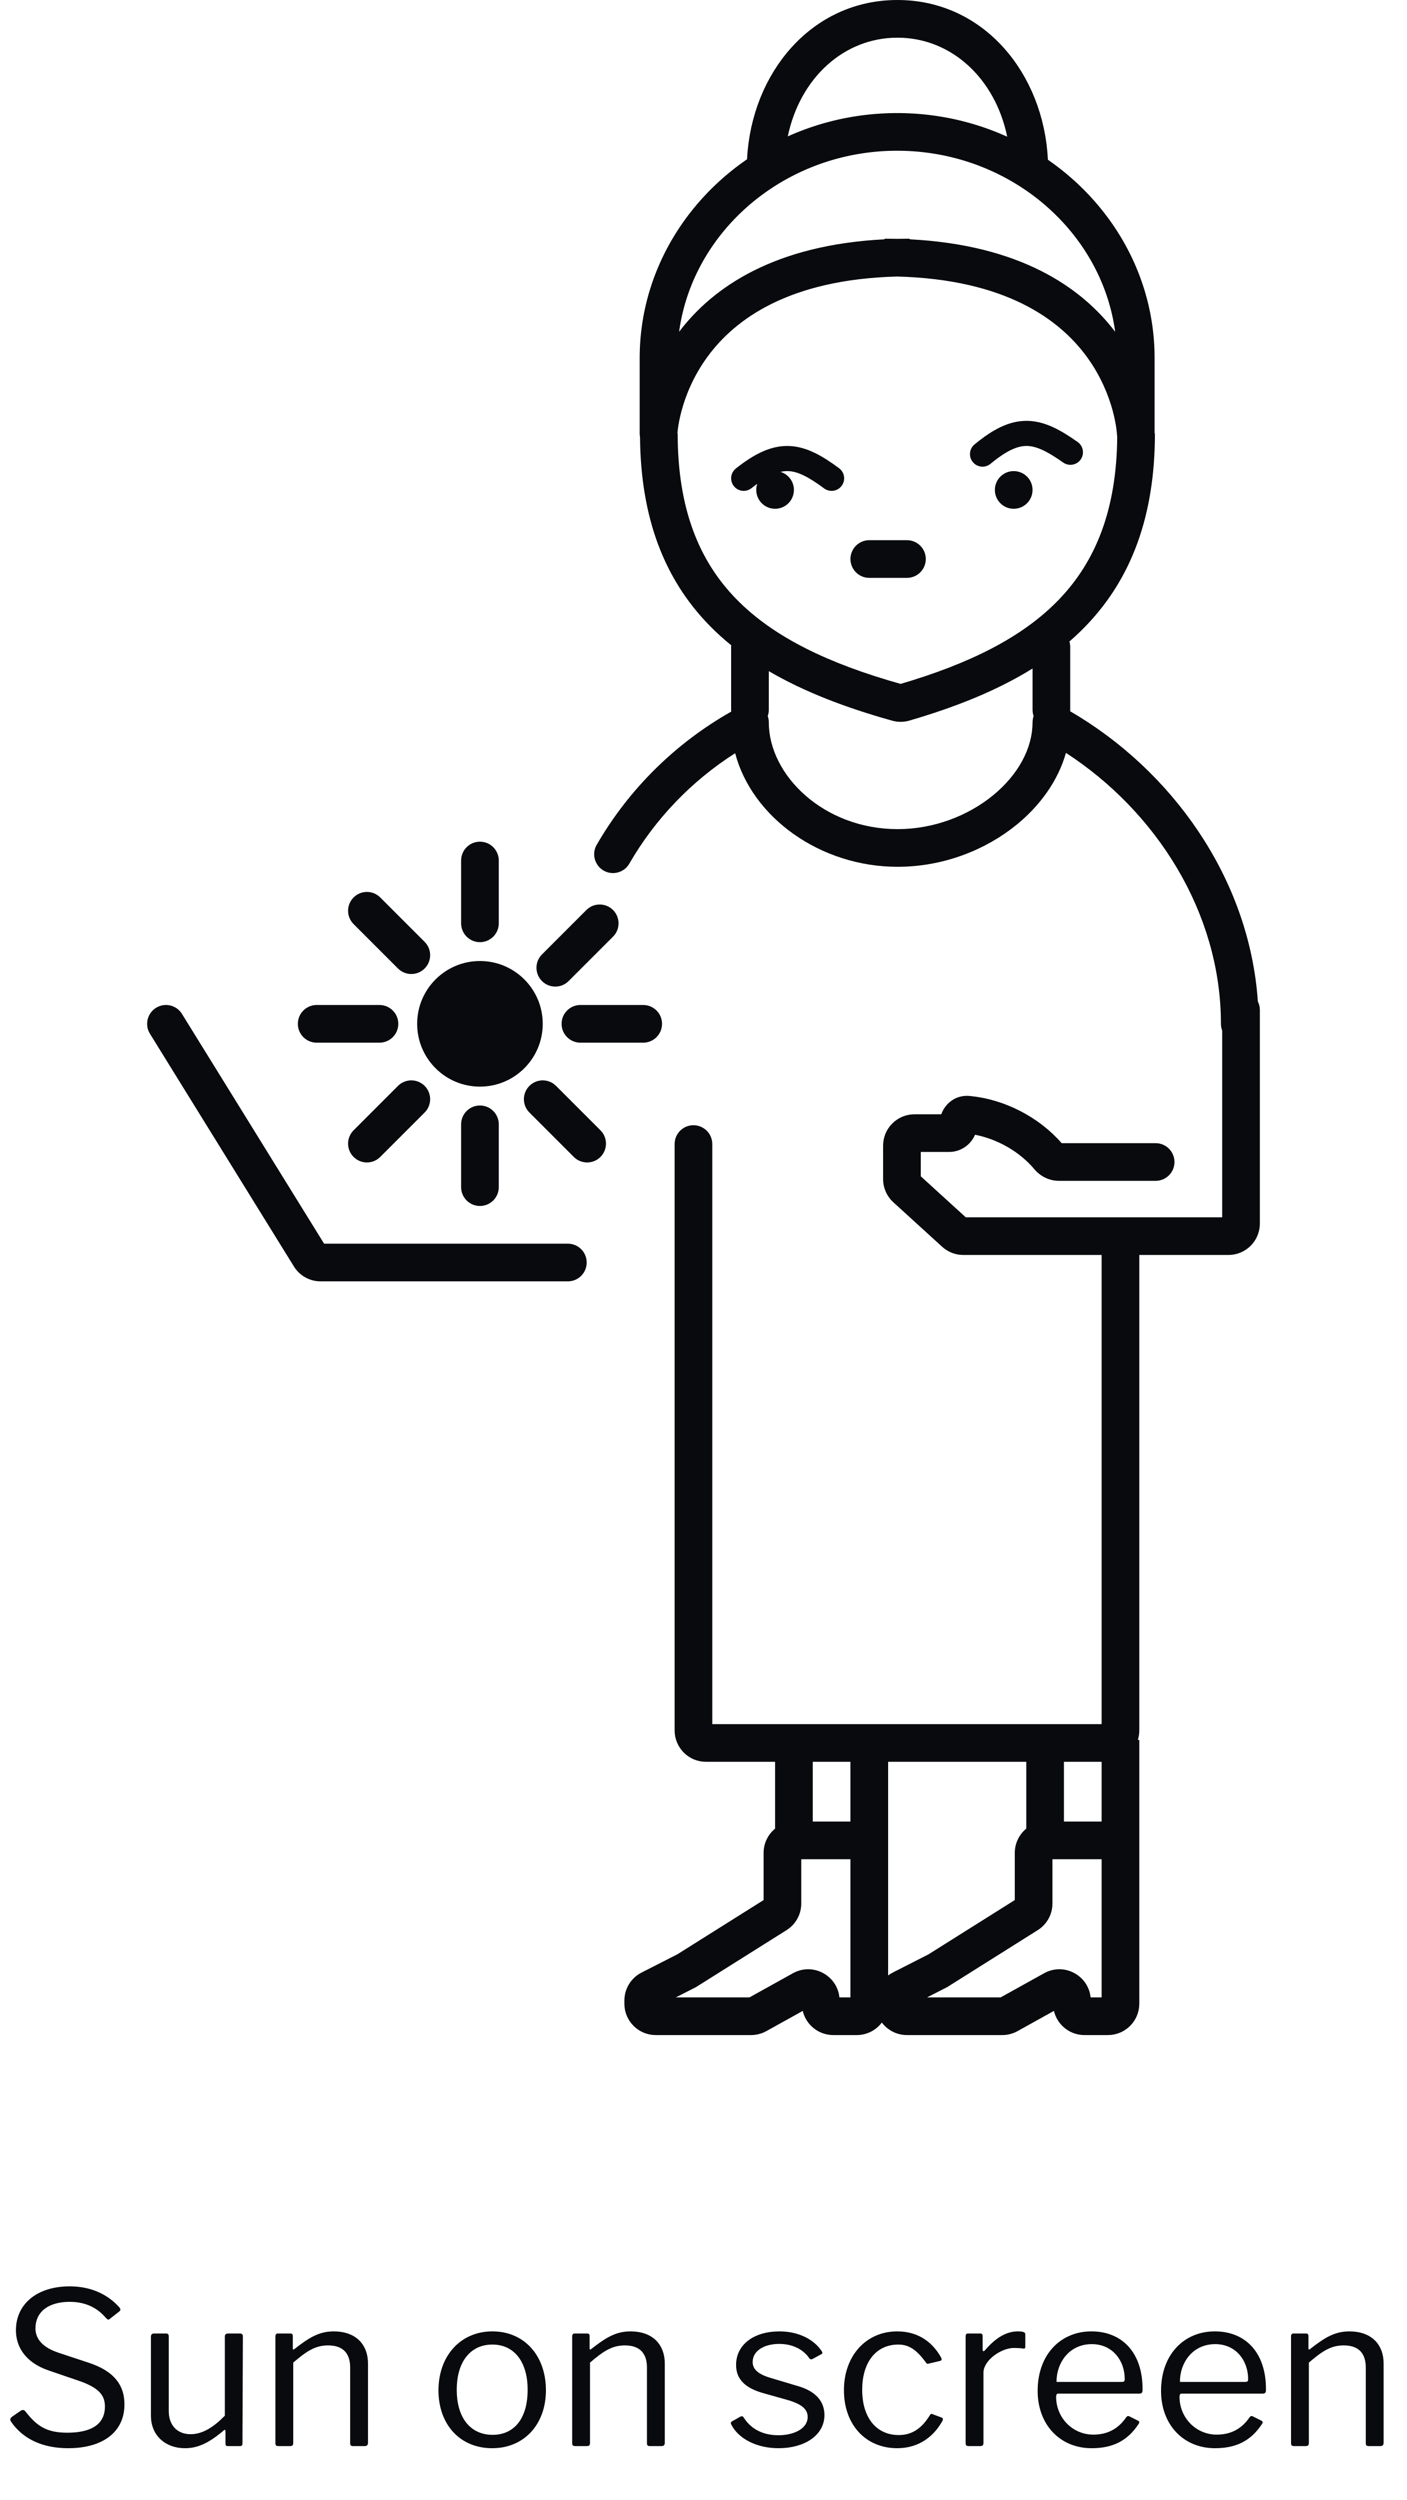 <svg width="106" height="188.282" viewBox="0 0 106 188.282" fill="none" xmlns="http://www.w3.org/2000/svg" xmlns:xlink="http://www.w3.org/1999/xlink">
	<desc>
			Created with Pixso.
	</desc>
	<defs/>
	<path id="Sun on screen" d="M56.278 11.999C56.612 5.488 61.141 0 67.612 0C74.095 0 78.628 5.507 78.948 12.034C78.962 12.043 78.976 12.052 78.99 12.062Q79.053 12.105 79.115 12.149C79.136 12.164 79.156 12.179 79.176 12.195C79.197 12.209 79.219 12.223 79.239 12.238C79.281 12.268 79.322 12.298 79.363 12.328C79.384 12.343 79.404 12.358 79.424 12.374C79.445 12.388 79.466 12.403 79.486 12.418C79.527 12.449 79.568 12.479 79.608 12.51C79.629 12.525 79.649 12.541 79.668 12.557C79.689 12.572 79.71 12.587 79.73 12.602C79.77 12.633 79.811 12.664 79.851 12.696C79.871 12.711 79.891 12.728 79.91 12.744C79.931 12.759 79.951 12.774 79.971 12.79C80.011 12.822 80.051 12.854 80.091 12.886C80.111 12.902 80.13 12.918 80.149 12.935C80.169 12.95 80.189 12.966 80.21 12.982C80.249 13.014 80.288 13.047 80.328 13.079C80.347 13.096 80.366 13.113 80.385 13.13C80.405 13.145 80.425 13.161 80.444 13.178C80.483 13.21 80.522 13.243 80.561 13.277C80.58 13.293 80.599 13.31 80.618 13.328C80.638 13.344 80.657 13.36 80.676 13.377C80.715 13.41 80.753 13.444 80.791 13.478C80.811 13.495 80.829 13.512 80.847 13.53C80.867 13.546 80.886 13.562 80.905 13.58C80.943 13.614 80.981 13.648 81.019 13.682C81.038 13.7 81.056 13.717 81.074 13.736C81.083 13.743 81.092 13.751 81.101 13.759C81.105 13.762 81.108 13.765 81.112 13.769C81.118 13.774 81.125 13.78 81.131 13.786C81.168 13.821 81.206 13.856 81.243 13.891C81.261 13.908 81.279 13.926 81.297 13.945C81.316 13.961 81.335 13.978 81.353 13.996C81.39 14.032 81.427 14.067 81.463 14.103C81.482 14.121 81.499 14.139 81.517 14.158C81.536 14.174 81.554 14.192 81.573 14.21C81.609 14.246 81.645 14.282 81.681 14.318C81.699 14.336 81.716 14.355 81.733 14.374C81.752 14.391 81.77 14.409 81.788 14.427C81.824 14.464 81.859 14.5 81.894 14.537C81.913 14.556 81.93 14.575 81.946 14.594C81.965 14.611 81.983 14.629 82.001 14.648C82.036 14.685 82.07 14.722 82.105 14.76C82.123 14.778 82.14 14.798 82.156 14.817C82.174 14.835 82.192 14.853 82.209 14.872C82.244 14.91 82.278 14.947 82.312 14.986C82.329 15.005 82.346 15.024 82.362 15.044C82.379 15.062 82.397 15.08 82.414 15.1C82.448 15.138 82.481 15.176 82.515 15.214C82.532 15.234 82.548 15.254 82.564 15.274C82.582 15.292 82.599 15.311 82.615 15.33C82.649 15.369 82.682 15.408 82.715 15.447C82.731 15.467 82.748 15.487 82.763 15.507C82.78 15.526 82.797 15.545 82.813 15.565C82.846 15.604 82.878 15.643 82.911 15.683C82.927 15.703 82.942 15.723 82.957 15.744C82.974 15.763 82.991 15.782 83.007 15.802C83.039 15.842 83.071 15.882 83.103 15.922C83.118 15.942 83.134 15.963 83.148 15.983C83.165 16.003 83.181 16.022 83.197 16.043C83.228 16.083 83.26 16.123 83.29 16.164C83.306 16.185 83.321 16.205 83.335 16.226C83.352 16.246 83.368 16.266 83.383 16.287C83.414 16.327 83.444 16.368 83.475 16.41C83.49 16.43 83.504 16.451 83.519 16.472C83.535 16.492 83.55 16.512 83.565 16.533C83.595 16.575 83.625 16.616 83.655 16.658C83.669 16.679 83.684 16.7 83.698 16.721C83.713 16.742 83.728 16.762 83.743 16.783C83.772 16.825 83.802 16.867 83.831 16.909C83.845 16.93 83.859 16.952 83.873 16.974C83.888 16.994 83.903 17.015 83.917 17.036C83.929 17.054 83.941 17.072 83.954 17.09C83.97 17.114 83.986 17.139 84.002 17.164C84.017 17.185 84.03 17.207 84.043 17.229C84.058 17.249 84.073 17.27 84.087 17.292C84.115 17.335 84.143 17.378 84.17 17.421C84.184 17.442 84.197 17.465 84.21 17.487C84.225 17.507 84.239 17.529 84.252 17.55C84.28 17.594 84.307 17.637 84.334 17.681C84.347 17.703 84.36 17.725 84.372 17.747C84.386 17.768 84.4 17.79 84.414 17.812C84.44 17.856 84.466 17.9 84.493 17.944C84.496 17.949 84.499 17.955 84.502 17.96C84.512 17.977 84.521 17.994 84.53 18.011C84.544 18.032 84.558 18.054 84.57 18.076C84.596 18.12 84.622 18.165 84.647 18.209C84.66 18.232 84.672 18.254 84.684 18.277C84.697 18.299 84.71 18.321 84.723 18.343C84.748 18.388 84.772 18.433 84.797 18.477C84.81 18.5 84.821 18.523 84.832 18.546C84.846 18.568 84.858 18.59 84.871 18.613C84.895 18.658 84.919 18.703 84.943 18.748C84.955 18.771 84.966 18.794 84.977 18.817C84.99 18.839 85.002 18.862 85.014 18.885C85.038 18.93 85.061 18.976 85.084 19.022C85.096 19.045 85.106 19.068 85.117 19.091C85.129 19.113 85.141 19.136 85.153 19.159C85.175 19.205 85.198 19.251 85.22 19.297C85.231 19.32 85.242 19.344 85.252 19.367C85.264 19.39 85.276 19.413 85.287 19.436C85.309 19.482 85.331 19.529 85.352 19.575C85.363 19.599 85.373 19.622 85.382 19.646C85.394 19.669 85.405 19.692 85.416 19.715C85.437 19.762 85.458 19.809 85.479 19.856C85.489 19.879 85.499 19.903 85.508 19.927C85.519 19.95 85.53 19.973 85.54 19.997C85.561 20.044 85.581 20.091 85.601 20.138C85.611 20.162 85.62 20.186 85.629 20.21C85.64 20.233 85.65 20.256 85.66 20.28C85.68 20.328 85.699 20.375 85.718 20.423C85.728 20.447 85.737 20.471 85.745 20.495C85.755 20.518 85.766 20.542 85.775 20.566C85.794 20.614 85.812 20.662 85.831 20.71C85.84 20.734 85.848 20.758 85.856 20.782C85.866 20.806 85.876 20.83 85.885 20.854C85.903 20.902 85.92 20.95 85.938 20.998C85.947 21.023 85.955 21.047 85.962 21.071C85.972 21.095 85.981 21.119 85.99 21.143C86.007 21.192 86.023 21.24 86.04 21.289C86.048 21.314 86.056 21.338 86.063 21.363C86.068 21.375 86.073 21.388 86.078 21.401C86.08 21.406 86.081 21.41 86.082 21.415C86.085 21.422 86.087 21.428 86.089 21.435C86.106 21.484 86.122 21.533 86.137 21.581C86.145 21.606 86.152 21.631 86.159 21.655C86.168 21.679 86.176 21.703 86.184 21.728C86.199 21.777 86.214 21.826 86.23 21.875C86.237 21.9 86.244 21.925 86.25 21.95C86.258 21.974 86.266 21.998 86.273 22.023C86.278 22.039 86.283 22.054 86.287 22.07L86.296 22.099C86.303 22.123 86.31 22.147 86.316 22.171C86.324 22.196 86.33 22.221 86.335 22.246C86.344 22.27 86.351 22.295 86.358 22.32C86.372 22.369 86.385 22.419 86.398 22.469C86.405 22.494 86.411 22.519 86.416 22.544C86.424 22.568 86.431 22.593 86.437 22.618C86.45 22.667 86.462 22.717 86.475 22.767C86.481 22.792 86.486 22.817 86.491 22.842C86.499 22.867 86.505 22.892 86.511 22.917C86.523 22.967 86.535 23.017 86.546 23.067C86.552 23.093 86.557 23.118 86.561 23.143C86.568 23.168 86.574 23.193 86.58 23.218C86.591 23.268 86.602 23.318 86.612 23.369C86.617 23.394 86.622 23.419 86.626 23.444C86.632 23.469 86.638 23.494 86.643 23.519C86.653 23.57 86.663 23.62 86.673 23.671C86.678 23.696 86.682 23.721 86.685 23.747C86.691 23.771 86.696 23.797 86.701 23.822C86.71 23.873 86.719 23.924 86.728 23.974C86.732 24 86.736 24.025 86.739 24.051C86.745 24.076 86.749 24.101 86.754 24.127C86.762 24.177 86.77 24.228 86.778 24.279C86.782 24.304 86.785 24.33 86.788 24.355C86.793 24.38 86.797 24.405 86.801 24.431C86.808 24.482 86.815 24.532 86.822 24.583C86.826 24.609 86.829 24.635 86.831 24.66C86.833 24.672 86.835 24.683 86.837 24.694C86.839 24.708 86.841 24.722 86.843 24.736C86.849 24.787 86.856 24.838 86.862 24.89C86.865 24.915 86.867 24.941 86.869 24.967C86.873 24.992 86.876 25.017 86.879 25.043C86.885 25.094 86.89 25.145 86.895 25.196C86.898 25.222 86.9 25.248 86.901 25.273C86.905 25.298 86.908 25.324 86.91 25.349C86.915 25.4 86.919 25.451 86.924 25.503C86.926 25.529 86.927 25.554 86.928 25.58C86.929 25.589 86.931 25.599 86.932 25.608C86.933 25.624 86.935 25.64 86.936 25.657C86.94 25.708 86.943 25.759 86.947 25.811C86.949 25.836 86.95 25.862 86.95 25.888C86.95 25.893 86.951 25.899 86.952 25.904C86.952 25.913 86.953 25.922 86.954 25.93C86.955 25.942 86.956 25.953 86.956 25.965C86.959 26.016 86.962 26.067 86.964 26.119C86.965 26.142 86.966 26.165 86.966 26.188L86.966 26.196C86.968 26.221 86.97 26.246 86.971 26.272C86.973 26.323 86.975 26.375 86.977 26.426C86.977 26.441 86.977 26.455 86.977 26.47C86.977 26.481 86.977 26.492 86.977 26.503C86.978 26.528 86.98 26.554 86.981 26.58C86.981 26.596 86.981 26.612 86.981 26.628Q86.982 26.681 86.983 26.734C86.983 26.741 86.983 26.747 86.983 26.753C86.983 26.773 86.983 26.792 86.982 26.812C86.983 26.825 86.983 26.839 86.984 26.853Q86.984 26.871 86.984 26.889L86.985 26.918L86.985 26.966L86.985 27.037C86.985 27.05 86.984 27.063 86.984 27.076C86.984 27.081 86.984 27.086 86.984 27.092C86.983 27.097 86.983 27.103 86.983 27.108C86.984 27.132 86.985 27.155 86.985 27.179L86.985 27.321C86.985 27.345 86.984 27.369 86.983 27.392C86.984 27.416 86.985 27.439 86.985 27.463L86.985 27.605C86.985 27.62 86.984 27.635 86.984 27.649C86.984 27.655 86.984 27.66 86.983 27.666C86.983 27.669 86.983 27.673 86.983 27.676C86.984 27.7 86.985 27.723 86.985 27.747L86.985 27.889C86.985 27.913 86.984 27.936 86.983 27.96C86.984 27.983 86.985 28.007 86.985 28.031L86.985 28.173C86.985 28.197 86.984 28.22 86.983 28.244C86.984 28.267 86.985 28.291 86.985 28.315L86.985 28.457C86.985 28.467 86.984 28.478 86.984 28.489C86.984 28.502 86.983 28.515 86.983 28.528C86.984 28.551 86.985 28.575 86.985 28.599L86.985 28.741C86.985 28.749 86.985 28.757 86.984 28.765C86.984 28.781 86.984 28.796 86.983 28.811C86.984 28.835 86.985 28.859 86.985 28.882L86.985 29.024C86.985 29.048 86.984 29.072 86.983 29.095C86.984 29.119 86.985 29.142 86.985 29.166L86.985 29.308C86.985 29.316 86.985 29.324 86.984 29.332C86.984 29.348 86.984 29.364 86.983 29.379C86.983 29.391 86.984 29.403 86.984 29.415C86.984 29.427 86.985 29.439 86.985 29.45L86.985 29.592C86.985 29.616 86.984 29.64 86.983 29.663C86.984 29.686 86.985 29.71 86.985 29.734L86.985 29.876C86.985 29.9 86.984 29.923 86.983 29.947C86.984 29.97 86.985 29.994 86.985 30.018L86.985 30.16C86.985 30.184 86.984 30.207 86.983 30.231C86.984 30.254 86.985 30.278 86.985 30.302L86.985 30.444C86.985 30.453 86.985 30.463 86.984 30.473C86.984 30.487 86.984 30.501 86.983 30.515C86.984 30.532 86.984 30.549 86.984 30.566L86.985 30.575L86.985 30.586L86.985 30.727C86.985 30.751 86.984 30.775 86.983 30.799C86.984 30.822 86.985 30.846 86.985 30.869L86.985 31.011C86.985 31.035 86.984 31.059 86.983 31.082C86.984 31.106 86.985 31.13 86.985 31.153L86.985 31.295C86.985 31.319 86.984 31.343 86.983 31.366C86.984 31.39 86.985 31.413 86.985 31.437L86.985 31.579C86.985 31.603 86.984 31.627 86.983 31.65C86.984 31.674 86.985 31.697 86.985 31.721L86.985 31.863C86.985 31.887 86.984 31.91 86.983 31.934C86.984 31.957 86.985 31.981 86.985 32.005L86.985 32.147C86.985 32.17 86.984 32.194 86.983 32.218C86.984 32.241 86.985 32.265 86.985 32.289L86.985 32.431C86.985 32.454 86.984 32.478 86.983 32.502C86.984 32.525 86.985 32.549 86.985 32.572L86.985 32.643L87.009 32.643C87.009 38.9 85.216 43.561 81.889 47.058C81.47 47.498 81.029 47.917 80.568 48.317C80.607 48.447 80.628 48.586 80.628 48.729L80.628 53.46C80.628 53.498 80.627 53.535 80.624 53.572C88.233 57.988 94.126 66.092 94.764 75.434C94.861 75.626 94.915 75.843 94.915 76.073L94.915 92.158C94.915 93.465 93.856 94.524 92.55 94.524L85.832 94.524L85.832 130.334C85.832 130.582 85.794 130.822 85.723 131.046L85.832 131.046L85.832 150.916C85.832 152.223 84.773 153.281 83.467 153.281L81.703 153.281C80.584 153.281 79.646 152.504 79.4 151.46L76.657 152.984C76.305 153.179 75.91 153.281 75.508 153.281L68.328 153.281C67.554 153.281 66.867 152.91 66.436 152.336C66.004 152.91 65.317 153.281 64.543 153.281L62.779 153.281C61.66 153.281 60.722 152.504 60.477 151.46L57.733 152.984C57.381 153.179 56.986 153.281 56.584 153.281L49.404 153.281C48.098 153.281 47.039 152.223 47.039 150.916L47.039 150.682C47.039 149.793 47.538 148.978 48.33 148.574L51.028 147.199L57.527 143.112L57.527 139.562C57.527 138.825 57.864 138.166 58.393 137.732L58.393 132.699L53.189 132.699C51.883 132.699 50.824 131.64 50.824 130.334L50.824 86.171C50.824 85.387 51.459 84.751 52.243 84.751C53.027 84.751 53.662 85.387 53.662 86.171L53.662 129.861L82.994 129.861L82.994 94.524L72.574 94.524C71.984 94.524 71.416 94.304 70.981 93.907L67.303 90.556C66.811 90.108 66.53 89.473 66.53 88.807L66.53 86.292C66.53 84.986 67.589 83.927 68.896 83.927L70.913 83.927C71.21 83.094 72.018 82.451 73.046 82.546C75.636 82.785 78.248 84.109 79.983 86.103L87.062 86.103C87.846 86.103 88.482 86.738 88.482 87.522C88.482 88.306 87.846 88.941 87.062 88.941L79.781 88.941C79.016 88.941 78.353 88.575 77.921 88.059C76.82 86.745 75.148 85.795 73.457 85.469C73.133 86.231 72.378 86.765 71.498 86.765L69.369 86.765L69.369 88.598L72.757 91.685L92.077 91.685L92.077 77.625C92.016 77.467 91.982 77.294 91.982 77.114C91.982 68.692 87.07 61.093 80.306 56.707C79.717 58.795 78.366 60.661 76.622 62.092C74.248 64.039 71.036 65.287 67.623 65.287C61.794 65.287 56.659 61.57 55.384 56.731C52.092 58.83 49.353 61.684 47.411 65.05C47.019 65.729 46.151 65.962 45.472 65.57C45.017 65.307 44.762 64.83 44.762 64.34C44.762 64.099 44.823 63.855 44.953 63.632C47.363 59.455 50.865 55.988 55.088 53.598C55.084 53.553 55.081 53.506 55.081 53.46L55.081 48.729C55.081 48.686 55.084 48.644 55.087 48.602C54.494 48.122 53.934 47.612 53.409 47.072C50.059 43.621 48.268 39.037 48.217 32.912C48.2 32.825 48.191 32.735 48.191 32.643L48.191 32.572C48.191 32.549 48.192 32.525 48.193 32.502C48.192 32.478 48.191 32.454 48.191 32.431L48.191 32.289C48.191 32.265 48.192 32.241 48.193 32.218C48.192 32.194 48.191 32.17 48.191 32.147L48.191 32.005C48.191 31.981 48.192 31.957 48.193 31.934C48.192 31.91 48.191 31.887 48.191 31.863L48.191 31.721C48.191 31.697 48.192 31.674 48.193 31.65C48.192 31.627 48.191 31.603 48.191 31.579L48.191 31.437C48.191 31.413 48.192 31.39 48.193 31.366C48.192 31.343 48.191 31.319 48.191 31.295L48.191 31.153C48.191 31.13 48.192 31.106 48.193 31.082C48.192 31.059 48.191 31.035 48.191 31.011L48.191 30.869C48.191 30.846 48.192 30.822 48.193 30.799C48.192 30.787 48.192 30.776 48.192 30.765C48.192 30.759 48.191 30.754 48.191 30.748C48.191 30.742 48.191 30.735 48.191 30.727L48.191 30.586C48.191 30.562 48.192 30.538 48.193 30.515C48.192 30.491 48.191 30.467 48.191 30.444L48.191 30.302C48.191 30.278 48.192 30.254 48.193 30.231C48.192 30.207 48.191 30.184 48.191 30.16L48.191 30.018C48.191 29.994 48.192 29.97 48.193 29.947C48.192 29.923 48.191 29.9 48.191 29.876L48.191 29.734C48.191 29.71 48.192 29.686 48.193 29.663C48.192 29.64 48.191 29.616 48.191 29.592L48.191 29.45C48.191 29.426 48.192 29.403 48.193 29.379C48.192 29.356 48.191 29.332 48.191 29.308L48.191 29.166C48.191 29.142 48.192 29.119 48.193 29.095C48.192 29.072 48.191 29.048 48.191 29.024L48.191 28.882C48.191 28.859 48.192 28.835 48.193 28.811C48.192 28.788 48.191 28.764 48.191 28.741L48.191 28.599C48.191 28.575 48.192 28.551 48.193 28.528C48.192 28.504 48.191 28.48 48.191 28.457L48.191 28.315C48.191 28.291 48.192 28.267 48.193 28.244Q48.193 28.234 48.192 28.225C48.192 28.208 48.191 28.19 48.191 28.173L48.191 28.031C48.191 28.007 48.192 27.983 48.193 27.96C48.192 27.936 48.191 27.913 48.191 27.889L48.191 27.747C48.191 27.723 48.192 27.7 48.193 27.676C48.192 27.653 48.191 27.629 48.191 27.605L48.191 27.463C48.191 27.439 48.192 27.416 48.193 27.392C48.192 27.369 48.191 27.345 48.191 27.321L48.191 27.179C48.191 27.155 48.192 27.132 48.193 27.108C48.192 27.085 48.191 27.061 48.191 27.037L48.191 26.966C48.191 26.941 48.191 26.915 48.191 26.889C48.191 26.863 48.192 26.837 48.194 26.812C48.193 26.792 48.193 26.773 48.193 26.753Q48.193 26.744 48.193 26.734C48.193 26.683 48.194 26.631 48.196 26.58C48.196 26.57 48.196 26.559 48.197 26.549C48.197 26.534 48.198 26.518 48.199 26.503C48.199 26.492 48.199 26.481 48.199 26.47C48.199 26.456 48.199 26.441 48.2 26.426C48.201 26.375 48.203 26.323 48.205 26.272C48.206 26.247 48.208 26.221 48.21 26.196L48.21 26.188C48.21 26.165 48.21 26.142 48.212 26.119C48.213 26.085 48.215 26.052 48.217 26.018C48.218 26 48.219 25.983 48.22 25.965C48.221 25.939 48.224 25.913 48.226 25.888C48.227 25.862 48.227 25.837 48.23 25.811C48.232 25.759 48.236 25.708 48.24 25.657C48.242 25.631 48.245 25.605 48.248 25.58C48.248 25.554 48.25 25.529 48.252 25.503C48.256 25.452 48.261 25.401 48.266 25.349C48.268 25.324 48.271 25.298 48.275 25.273C48.276 25.248 48.278 25.222 48.281 25.196C48.286 25.145 48.291 25.094 48.297 25.043C48.3 25.018 48.303 24.992 48.307 24.967C48.309 24.941 48.311 24.915 48.315 24.89C48.32 24.838 48.327 24.787 48.334 24.736C48.336 24.711 48.34 24.685 48.345 24.66C48.347 24.635 48.35 24.609 48.353 24.584C48.36 24.532 48.368 24.482 48.375 24.431C48.379 24.405 48.383 24.38 48.388 24.355C48.391 24.33 48.394 24.304 48.398 24.279C48.406 24.228 48.414 24.177 48.422 24.127C48.427 24.101 48.431 24.076 48.437 24.051C48.44 24.025 48.444 24 48.448 23.974C48.457 23.924 48.466 23.873 48.475 23.822C48.48 23.797 48.485 23.772 48.491 23.747C48.495 23.721 48.498 23.696 48.503 23.671C48.513 23.62 48.523 23.57 48.533 23.519C48.538 23.494 48.544 23.469 48.55 23.444C48.554 23.419 48.559 23.394 48.564 23.369C48.575 23.318 48.585 23.268 48.596 23.218C48.602 23.193 48.608 23.168 48.615 23.143C48.619 23.118 48.624 23.093 48.63 23.067C48.642 23.017 48.653 22.967 48.665 22.917C48.671 22.892 48.678 22.867 48.685 22.842C48.69 22.817 48.695 22.792 48.701 22.767C48.714 22.717 48.726 22.667 48.739 22.618C48.745 22.593 48.752 22.568 48.76 22.544C48.765 22.519 48.771 22.494 48.778 22.469C48.791 22.419 48.804 22.369 48.818 22.32C48.825 22.295 48.833 22.27 48.84 22.246C48.846 22.221 48.852 22.196 48.859 22.171C48.873 22.122 48.888 22.072 48.902 22.023C48.91 21.998 48.917 21.974 48.926 21.95C48.932 21.925 48.939 21.9 48.947 21.875C48.961 21.826 48.977 21.777 48.992 21.728C48.999 21.704 49.008 21.679 49.017 21.655C49.023 21.631 49.031 21.606 49.039 21.581C49.055 21.533 49.07 21.484 49.086 21.435C49.095 21.411 49.103 21.387 49.113 21.363C49.12 21.338 49.127 21.314 49.136 21.289C49.152 21.241 49.169 21.192 49.187 21.143C49.195 21.119 49.204 21.095 49.214 21.071C49.221 21.047 49.23 21.023 49.238 20.998C49.256 20.95 49.273 20.902 49.291 20.854C49.3 20.83 49.31 20.806 49.32 20.782C49.328 20.758 49.336 20.734 49.346 20.71C49.364 20.662 49.382 20.614 49.401 20.566C49.411 20.542 49.42 20.518 49.431 20.495C49.44 20.471 49.448 20.447 49.458 20.423C49.477 20.375 49.497 20.328 49.516 20.28C49.526 20.256 49.536 20.233 49.547 20.21C49.556 20.186 49.565 20.162 49.575 20.138C49.595 20.091 49.615 20.044 49.636 19.997C49.646 19.973 49.657 19.95 49.668 19.927C49.677 19.903 49.687 19.879 49.697 19.856C49.718 19.809 49.739 19.762 49.76 19.715C49.77 19.692 49.782 19.669 49.794 19.646C49.803 19.622 49.813 19.599 49.824 19.575C49.846 19.529 49.868 19.482 49.889 19.436C49.9 19.413 49.912 19.39 49.924 19.367C49.934 19.344 49.945 19.32 49.956 19.297C49.978 19.251 50.001 19.205 50.023 19.159C50.035 19.136 50.047 19.113 50.06 19.091C50.07 19.068 50.081 19.045 50.092 19.022C50.115 18.976 50.139 18.93 50.162 18.885C50.174 18.862 50.187 18.839 50.199 18.817C50.21 18.794 50.221 18.771 50.233 18.748C50.257 18.703 50.281 18.658 50.306 18.613C50.318 18.59 50.331 18.568 50.344 18.546C50.355 18.523 50.366 18.5 50.379 18.477C50.403 18.433 50.428 18.388 50.453 18.343C50.466 18.321 50.479 18.299 50.493 18.277C50.504 18.254 50.516 18.232 50.529 18.209C50.554 18.165 50.58 18.12 50.605 18.076C50.619 18.054 50.632 18.032 50.646 18.011C50.658 17.988 50.67 17.966 50.684 17.944C50.709 17.9 50.736 17.856 50.763 17.812C50.776 17.79 50.79 17.768 50.804 17.747C50.816 17.725 50.829 17.703 50.843 17.681C50.87 17.637 50.897 17.594 50.924 17.55C50.938 17.529 50.952 17.507 50.966 17.487C50.979 17.465 50.992 17.442 51.006 17.421C51.034 17.378 51.061 17.335 51.089 17.292C51.103 17.27 51.118 17.249 51.133 17.229C51.145 17.207 51.159 17.185 51.173 17.164C51.202 17.121 51.23 17.078 51.259 17.036C51.273 17.015 51.288 16.994 51.304 16.974C51.317 16.952 51.331 16.93 51.345 16.909C51.374 16.867 51.403 16.825 51.433 16.783C51.448 16.762 51.463 16.742 51.478 16.721C51.492 16.7 51.506 16.679 51.522 16.658Q51.566 16.595 51.611 16.533C51.626 16.512 51.642 16.492 51.658 16.472C51.671 16.451 51.686 16.43 51.702 16.41C51.732 16.368 51.762 16.327 51.793 16.287C51.809 16.266 51.824 16.246 51.841 16.226C51.855 16.205 51.87 16.185 51.886 16.164C51.916 16.123 51.948 16.083 51.979 16.043C51.995 16.022 52.011 16.003 52.028 15.983C52.042 15.963 52.058 15.942 52.074 15.922C52.105 15.882 52.137 15.842 52.169 15.802C52.185 15.782 52.202 15.763 52.219 15.744C52.234 15.723 52.249 15.703 52.266 15.683C52.298 15.643 52.33 15.604 52.363 15.565C52.379 15.545 52.396 15.526 52.414 15.507C52.429 15.487 52.445 15.467 52.461 15.447C52.494 15.408 52.527 15.369 52.56 15.33C52.577 15.311 52.595 15.292 52.612 15.274C52.628 15.254 52.644 15.234 52.661 15.214C52.694 15.176 52.728 15.138 52.762 15.1C52.779 15.08 52.796 15.062 52.815 15.044C52.83 15.024 52.847 15.005 52.864 14.986C52.898 14.947 52.933 14.91 52.967 14.872C52.984 14.853 53.002 14.835 53.02 14.817C53.037 14.798 53.053 14.778 53.071 14.76C53.105 14.722 53.141 14.685 53.176 14.648C53.193 14.629 53.211 14.611 53.23 14.594C53.247 14.575 53.264 14.556 53.281 14.537C53.317 14.5 53.352 14.464 53.388 14.427C53.406 14.409 53.424 14.391 53.443 14.374C53.459 14.355 53.477 14.336 53.495 14.318C53.531 14.282 53.567 14.246 53.603 14.21C53.622 14.192 53.64 14.174 53.659 14.158C53.676 14.139 53.694 14.121 53.712 14.103C53.749 14.067 53.786 14.032 53.823 13.996C53.841 13.978 53.86 13.961 53.879 13.945C53.897 13.926 53.915 13.908 53.934 13.891C53.971 13.856 54.008 13.821 54.045 13.786C54.064 13.769 54.083 13.752 54.102 13.736C54.12 13.717 54.139 13.7 54.157 13.682C54.195 13.648 54.233 13.614 54.27 13.58C54.29 13.562 54.309 13.546 54.329 13.53C54.347 13.512 54.366 13.495 54.385 13.478Q54.442 13.427 54.499 13.377C54.519 13.36 54.539 13.344 54.559 13.328C54.577 13.31 54.596 13.293 54.615 13.277C54.654 13.243 54.693 13.21 54.731 13.178C54.751 13.161 54.771 13.145 54.791 13.13C54.81 13.112 54.829 13.096 54.849 13.079C54.867 13.064 54.886 13.049 54.905 13.033C54.925 13.016 54.946 12.999 54.967 12.982C54.986 12.966 55.007 12.95 55.027 12.935C55.046 12.918 55.065 12.902 55.085 12.886C55.125 12.854 55.165 12.822 55.205 12.79C55.225 12.774 55.246 12.759 55.266 12.744C55.285 12.728 55.305 12.711 55.325 12.696C55.365 12.664 55.406 12.633 55.446 12.602C55.466 12.587 55.487 12.572 55.508 12.557C55.527 12.541 55.547 12.525 55.567 12.51C55.608 12.479 55.649 12.449 55.69 12.418C55.71 12.403 55.731 12.388 55.752 12.374C55.772 12.358 55.792 12.343 55.813 12.328C55.854 12.298 55.895 12.268 55.937 12.238C55.958 12.223 55.978 12.209 56 12.195C56.02 12.179 56.041 12.164 56.061 12.149C56.103 12.12 56.145 12.091 56.186 12.062C56.207 12.047 56.228 12.033 56.25 12.02C56.259 12.013 56.269 12.006 56.278 11.999ZM67.612 2.838C63.572 2.838 60.266 5.88 59.35 10.273C59.357 10.269 59.365 10.266 59.372 10.262C59.395 10.252 59.419 10.242 59.443 10.233C59.465 10.222 59.488 10.211 59.512 10.201C59.558 10.18 59.605 10.16 59.651 10.14C59.675 10.13 59.699 10.12 59.723 10.111C59.745 10.101 59.769 10.09 59.792 10.08C59.839 10.06 59.886 10.041 59.933 10.021C59.957 10.012 59.98 10.002 60.004 9.994C60.027 9.983 60.051 9.973 60.075 9.964C60.122 9.945 60.169 9.926 60.216 9.907C60.24 9.898 60.264 9.889 60.288 9.881C60.311 9.871 60.334 9.861 60.358 9.852C60.406 9.834 60.453 9.816 60.501 9.798C60.524 9.789 60.549 9.781 60.573 9.773C60.596 9.763 60.62 9.753 60.644 9.745C60.691 9.727 60.739 9.71 60.788 9.693C60.812 9.684 60.836 9.676 60.86 9.669C60.883 9.659 60.907 9.65 60.932 9.641C60.98 9.625 61.027 9.608 61.075 9.592C61.1 9.583 61.124 9.576 61.148 9.569C61.172 9.56 61.195 9.551 61.22 9.543C61.268 9.527 61.316 9.511 61.365 9.495C61.389 9.487 61.413 9.48 61.438 9.474C61.461 9.465 61.485 9.457 61.51 9.449C61.559 9.433 61.607 9.418 61.656 9.403C61.68 9.396 61.705 9.389 61.73 9.383C61.753 9.374 61.777 9.366 61.802 9.359C61.851 9.344 61.899 9.33 61.948 9.316C61.973 9.309 61.997 9.302 62.022 9.297C62.046 9.288 62.07 9.281 62.094 9.274C62.143 9.26 62.192 9.246 62.241 9.233C62.266 9.226 62.291 9.22 62.315 9.215C62.339 9.207 62.364 9.2 62.389 9.193C62.438 9.18 62.487 9.167 62.536 9.154C62.561 9.148 62.586 9.142 62.611 9.137C62.635 9.13 62.66 9.123 62.684 9.117C62.733 9.104 62.783 9.092 62.833 9.08C62.857 9.074 62.882 9.069 62.907 9.064C62.931 9.057 62.956 9.051 62.98 9.045C63.03 9.034 63.079 9.022 63.129 9.011C63.154 9.005 63.179 9 63.204 8.996C63.228 8.989 63.253 8.983 63.278 8.978C63.327 8.967 63.377 8.957 63.427 8.946C63.452 8.941 63.477 8.936 63.502 8.932C63.527 8.926 63.551 8.92 63.577 8.915C63.627 8.905 63.676 8.895 63.727 8.886C63.752 8.881 63.776 8.877 63.801 8.873C63.826 8.867 63.851 8.862 63.876 8.857C63.926 8.848 63.976 8.839 64.025 8.83C64.051 8.825 64.076 8.822 64.101 8.818C64.126 8.813 64.15 8.808 64.176 8.804C64.226 8.795 64.276 8.787 64.326 8.779C64.352 8.775 64.376 8.771 64.402 8.768C64.426 8.763 64.452 8.759 64.477 8.755C64.527 8.747 64.578 8.739 64.628 8.732C64.653 8.728 64.679 8.725 64.704 8.723C64.728 8.718 64.753 8.714 64.779 8.71C64.829 8.703 64.879 8.696 64.929 8.69C64.955 8.687 64.98 8.684 65.005 8.682C65.03 8.677 65.055 8.674 65.08 8.671C65.13 8.664 65.181 8.658 65.231 8.652C65.257 8.649 65.282 8.647 65.308 8.646C65.332 8.641 65.358 8.638 65.383 8.635C65.434 8.63 65.484 8.624 65.535 8.619C65.561 8.617 65.586 8.615 65.611 8.614C65.636 8.61 65.662 8.607 65.687 8.604C65.737 8.6 65.788 8.595 65.838 8.591C65.863 8.589 65.889 8.587 65.914 8.586C65.939 8.583 65.964 8.58 65.99 8.578C66.04 8.574 66.091 8.571 66.142 8.567C66.167 8.565 66.192 8.564 66.218 8.564C66.243 8.561 66.268 8.558 66.293 8.557C66.344 8.554 66.395 8.551 66.446 8.548C66.472 8.546 66.497 8.546 66.522 8.546C66.548 8.543 66.573 8.541 66.599 8.54C66.649 8.537 66.7 8.535 66.75 8.533C66.776 8.532 66.801 8.532 66.826 8.532C66.851 8.53 66.876 8.528 66.902 8.527C66.953 8.526 67.003 8.524 67.054 8.523C67.08 8.522 67.105 8.522 67.13 8.523C67.155 8.521 67.181 8.52 67.206 8.519C67.257 8.519 67.308 8.518 67.359 8.517C67.384 8.517 67.41 8.517 67.435 8.518C67.46 8.517 67.486 8.516 67.512 8.516Q67.55 8.516 67.588 8.516C67.614 8.516 67.639 8.516 67.665 8.516C67.69 8.516 67.716 8.517 67.741 8.518C67.766 8.517 67.791 8.517 67.817 8.517C67.868 8.518 67.919 8.519 67.97 8.519C67.996 8.52 68.02 8.521 68.046 8.523C68.071 8.522 68.097 8.522 68.122 8.523C68.173 8.524 68.224 8.526 68.274 8.527C68.299 8.528 68.325 8.53 68.35 8.532C68.375 8.532 68.4 8.532 68.426 8.533C68.477 8.535 68.527 8.537 68.577 8.54C68.603 8.541 68.628 8.543 68.653 8.546C68.679 8.546 68.705 8.546 68.73 8.548C68.751 8.549 68.772 8.55 68.793 8.551C68.822 8.553 68.853 8.555 68.882 8.557C68.908 8.558 68.933 8.561 68.959 8.564C68.984 8.564 69.009 8.565 69.035 8.567C69.085 8.571 69.136 8.574 69.186 8.578C69.212 8.58 69.237 8.583 69.262 8.586C69.287 8.587 69.312 8.589 69.338 8.591C69.388 8.595 69.439 8.6 69.489 8.604C69.515 8.607 69.54 8.61 69.565 8.614C69.59 8.615 69.615 8.617 69.641 8.619C69.691 8.624 69.742 8.63 69.793 8.635C69.818 8.638 69.844 8.641 69.869 8.646C69.894 8.647 69.919 8.649 69.944 8.652C69.995 8.658 70.045 8.664 70.096 8.671C70.121 8.674 70.147 8.677 70.171 8.682C70.196 8.684 70.222 8.687 70.247 8.69C70.297 8.696 70.347 8.703 70.397 8.71C70.423 8.714 70.448 8.718 70.473 8.723C70.498 8.725 70.523 8.728 70.548 8.732C70.599 8.739 70.649 8.747 70.699 8.755C70.725 8.759 70.749 8.763 70.774 8.768C70.799 8.771 70.825 8.775 70.85 8.779C70.9 8.787 70.95 8.795 71.001 8.804C71.026 8.808 71.051 8.813 71.075 8.818C71.1 8.822 71.126 8.825 71.15 8.83C71.201 8.839 71.251 8.848 71.3 8.857C71.325 8.862 71.35 8.867 71.374 8.873C71.399 8.877 71.424 8.881 71.45 8.886C71.499 8.895 71.549 8.905 71.6 8.915C71.624 8.92 71.649 8.926 71.674 8.932C71.699 8.936 71.724 8.941 71.749 8.946C71.799 8.957 71.849 8.967 71.898 8.978C71.923 8.983 71.948 8.989 71.972 8.996C71.997 9 72.022 9.005 72.047 9.011C72.097 9.022 72.146 9.034 72.196 9.045C72.22 9.051 72.245 9.057 72.269 9.064C72.294 9.069 72.319 9.074 72.344 9.08L72.369 9.086C72.38 9.089 72.392 9.092 72.403 9.095C72.426 9.1 72.448 9.106 72.47 9.111L72.492 9.117C72.517 9.123 72.541 9.13 72.565 9.137C72.59 9.142 72.615 9.148 72.64 9.154C72.665 9.161 72.689 9.167 72.714 9.174C72.738 9.18 72.763 9.187 72.788 9.193C72.812 9.2 72.837 9.207 72.861 9.215C72.885 9.22 72.91 9.226 72.935 9.233C72.984 9.246 73.033 9.26 73.082 9.274C73.106 9.281 73.13 9.288 73.154 9.296C73.179 9.302 73.204 9.309 73.228 9.316C73.277 9.33 73.325 9.344 73.374 9.359C73.398 9.366 73.423 9.374 73.447 9.383C73.471 9.389 73.496 9.396 73.52 9.403C73.569 9.418 73.618 9.433 73.666 9.449C73.69 9.457 73.715 9.465 73.738 9.474C73.763 9.48 73.787 9.487 73.811 9.495C73.86 9.511 73.908 9.527 73.957 9.543C73.981 9.551 74.004 9.56 74.028 9.569C74.052 9.576 74.077 9.583 74.101 9.592C74.149 9.608 74.197 9.625 74.245 9.641C74.269 9.65 74.293 9.659 74.316 9.669C74.34 9.676 74.365 9.684 74.389 9.693C74.436 9.71 74.484 9.727 74.532 9.745C74.556 9.753 74.58 9.763 74.603 9.773C74.627 9.78 74.651 9.789 74.675 9.798C74.723 9.816 74.77 9.834 74.818 9.852C74.842 9.861 74.865 9.871 74.888 9.881C74.912 9.889 74.936 9.898 74.96 9.907C75.007 9.926 75.054 9.945 75.101 9.964C75.125 9.973 75.148 9.983 75.171 9.994C75.195 10.002 75.219 10.011 75.243 10.021C75.29 10.041 75.337 10.06 75.384 10.08C75.408 10.09 75.431 10.101 75.454 10.111C75.478 10.12 75.501 10.13 75.524 10.14C75.571 10.16 75.618 10.18 75.665 10.201C75.688 10.211 75.711 10.222 75.733 10.233C75.757 10.242 75.78 10.252 75.804 10.262C75.829 10.274 75.855 10.285 75.88 10.297C74.971 5.891 71.66 2.838 67.612 2.838ZM67.588 11.354C67.566 11.354 67.544 11.354 67.522 11.354C67.5 11.355 67.478 11.354 67.456 11.353C67.435 11.354 67.413 11.355 67.391 11.356C67.347 11.356 67.303 11.357 67.259 11.357C67.237 11.358 67.215 11.358 67.193 11.357C67.172 11.359 67.15 11.36 67.128 11.361C67.106 11.361 67.082 11.362 67.06 11.362C67.039 11.363 67.018 11.364 66.997 11.364C66.975 11.365 66.953 11.365 66.932 11.365C66.91 11.367 66.888 11.368 66.866 11.369C66.846 11.37 66.826 11.371 66.806 11.372C66.783 11.373 66.759 11.374 66.736 11.375C66.714 11.376 66.692 11.377 66.67 11.377C66.648 11.379 66.626 11.381 66.605 11.382C66.561 11.384 66.517 11.387 66.473 11.39C66.46 11.39 66.447 11.391 66.434 11.392C66.425 11.392 66.416 11.392 66.408 11.392C66.386 11.395 66.364 11.397 66.342 11.398C66.299 11.402 66.255 11.405 66.212 11.408C66.19 11.41 66.168 11.411 66.147 11.412C66.125 11.415 66.103 11.417 66.082 11.419C66.038 11.423 65.995 11.427 65.952 11.431C65.93 11.433 65.908 11.434 65.886 11.435C65.865 11.438 65.843 11.441 65.821 11.443C65.796 11.446 65.771 11.448 65.746 11.451C65.728 11.453 65.709 11.455 65.69 11.457C65.668 11.46 65.647 11.461 65.625 11.463C65.603 11.466 65.582 11.469 65.56 11.472C65.517 11.477 65.473 11.482 65.43 11.487C65.408 11.49 65.387 11.492 65.365 11.494C65.343 11.498 65.322 11.501 65.3 11.504C65.257 11.51 65.214 11.516 65.171 11.522C65.149 11.525 65.127 11.527 65.106 11.529C65.085 11.533 65.063 11.537 65.041 11.54C64.998 11.546 64.955 11.553 64.912 11.56C64.89 11.563 64.868 11.566 64.847 11.568C64.825 11.573 64.804 11.577 64.782 11.58C64.739 11.587 64.696 11.595 64.653 11.602C64.631 11.606 64.609 11.609 64.588 11.611C64.567 11.616 64.545 11.62 64.524 11.624C64.481 11.632 64.438 11.64 64.395 11.648C64.374 11.652 64.353 11.655 64.331 11.658C64.31 11.663 64.289 11.668 64.267 11.672C64.224 11.68 64.181 11.689 64.139 11.698C64.117 11.702 64.095 11.706 64.074 11.709C64.053 11.715 64.032 11.72 64.01 11.724C63.967 11.733 63.924 11.742 63.882 11.752C63.86 11.756 63.839 11.76 63.818 11.764C63.797 11.77 63.775 11.775 63.754 11.78C63.711 11.789 63.669 11.799 63.627 11.809C63.605 11.814 63.584 11.819 63.563 11.822C63.542 11.829 63.521 11.834 63.5 11.839C63.458 11.85 63.415 11.86 63.373 11.871C63.352 11.876 63.33 11.881 63.309 11.885C63.288 11.891 63.267 11.897 63.246 11.903C63.203 11.914 63.161 11.925 63.119 11.936C63.098 11.942 63.077 11.947 63.055 11.951C63.035 11.958 63.014 11.964 62.993 11.97C62.974 11.976 62.954 11.981 62.935 11.986C62.922 11.99 62.909 11.993 62.895 11.997C62.886 12 62.877 12.003 62.867 12.005C62.846 12.011 62.825 12.017 62.804 12.022C62.783 12.029 62.762 12.035 62.741 12.041Q62.678 12.06 62.616 12.078C62.595 12.085 62.574 12.09 62.553 12.096C62.532 12.103 62.511 12.11 62.49 12.116C62.449 12.129 62.407 12.142 62.365 12.155C62.344 12.162 62.323 12.168 62.302 12.174C62.282 12.181 62.262 12.188 62.241 12.195C62.199 12.209 62.158 12.222 62.117 12.236C62.096 12.243 62.075 12.249 62.054 12.255C62.034 12.263 62.014 12.271 61.993 12.278C61.952 12.292 61.911 12.306 61.87 12.321C61.849 12.328 61.828 12.335 61.807 12.341C61.787 12.349 61.767 12.357 61.746 12.364L61.709 12.378C61.68 12.388 61.651 12.398 61.623 12.409C61.602 12.416 61.581 12.424 61.561 12.43C61.541 12.439 61.52 12.447 61.5 12.455C61.459 12.47 61.419 12.486 61.378 12.501C61.371 12.504 61.363 12.507 61.355 12.509C61.343 12.514 61.33 12.519 61.316 12.523C61.297 12.532 61.277 12.54 61.256 12.549C61.216 12.565 61.175 12.58 61.135 12.597C61.115 12.605 61.094 12.613 61.074 12.62C61.054 12.629 61.034 12.638 61.014 12.646C61.005 12.649 60.998 12.653 60.989 12.656C60.977 12.661 60.966 12.666 60.955 12.671C60.934 12.679 60.913 12.688 60.893 12.696C60.873 12.705 60.852 12.713 60.832 12.72C60.812 12.73 60.792 12.739 60.773 12.748C60.732 12.765 60.692 12.782 60.652 12.8C60.632 12.809 60.612 12.817 60.592 12.825C60.573 12.834 60.553 12.844 60.533 12.853C60.493 12.87 60.454 12.888 60.414 12.906C60.394 12.916 60.374 12.924 60.354 12.932C60.344 12.938 60.334 12.943 60.324 12.948Q60.31 12.955 60.295 12.961C60.256 12.98 60.216 12.998 60.177 13.017C60.157 13.027 60.137 13.036 60.117 13.044C60.098 13.054 60.079 13.064 60.059 13.074C60.02 13.093 59.981 13.112 59.942 13.132C59.922 13.141 59.902 13.15 59.882 13.159C59.875 13.163 59.868 13.168 59.86 13.172C59.848 13.178 59.837 13.184 59.825 13.19C59.786 13.21 59.748 13.229 59.709 13.249C59.689 13.259 59.669 13.269 59.65 13.278C59.631 13.289 59.612 13.299 59.593 13.309C59.554 13.33 59.515 13.35 59.477 13.371C59.458 13.381 59.438 13.391 59.419 13.4C59.4 13.412 59.381 13.422 59.362 13.433C59.324 13.454 59.285 13.475 59.247 13.496C59.228 13.506 59.209 13.517 59.19 13.526C59.171 13.538 59.152 13.549 59.133 13.559C59.095 13.581 59.058 13.602 59.02 13.624C59.001 13.635 58.982 13.645 58.962 13.655C58.944 13.667 58.926 13.679 58.907 13.69C58.869 13.712 58.831 13.734 58.794 13.756C58.775 13.767 58.756 13.778 58.737 13.788C58.719 13.8 58.701 13.812 58.682 13.823C58.645 13.846 58.608 13.869 58.571 13.892C58.552 13.903 58.533 13.914 58.514 13.925C58.497 13.937 58.478 13.949 58.46 13.961C58.423 13.984 58.386 14.007 58.35 14.03C58.331 14.042 58.312 14.054 58.294 14.064C58.276 14.077 58.258 14.089 58.24 14.101C58.203 14.125 58.166 14.149 58.13 14.173C58.112 14.185 58.094 14.197 58.075 14.208C58.058 14.221 58.04 14.233 58.022 14.245C57.985 14.27 57.949 14.294 57.914 14.319C57.895 14.331 57.877 14.343 57.859 14.354C57.842 14.367 57.824 14.38 57.806 14.393C57.77 14.418 57.735 14.442 57.699 14.467C57.681 14.48 57.663 14.492 57.645 14.504C57.628 14.518 57.61 14.53 57.593 14.543C57.558 14.569 57.522 14.594 57.487 14.62C57.469 14.633 57.451 14.645 57.433 14.657C57.416 14.671 57.399 14.684 57.382 14.697C57.347 14.723 57.312 14.749 57.277 14.776C57.26 14.789 57.242 14.802 57.224 14.814C57.208 14.828 57.191 14.841 57.173 14.855C57.139 14.881 57.105 14.908 57.07 14.934C57.053 14.948 57.036 14.961 57.018 14.973C57.002 14.988 56.985 15.002 56.968 15.015C56.934 15.042 56.899 15.069 56.866 15.097C56.849 15.11 56.831 15.123 56.814 15.136C56.798 15.151 56.781 15.165 56.764 15.179C56.73 15.206 56.697 15.234 56.664 15.262C56.647 15.276 56.63 15.289 56.612 15.303C56.597 15.317 56.58 15.332 56.563 15.346C56.53 15.374 56.498 15.402 56.464 15.43C56.448 15.444 56.431 15.458 56.414 15.472C56.398 15.487 56.382 15.501 56.366 15.516C56.333 15.544 56.3 15.573 56.268 15.602C56.252 15.616 56.235 15.63 56.218 15.644C56.203 15.659 56.187 15.674 56.17 15.689C56.138 15.718 56.106 15.747 56.074 15.776C56.066 15.783 56.058 15.79 56.05 15.797C56.042 15.805 56.033 15.812 56.025 15.819C56.01 15.835 55.994 15.85 55.978 15.865C55.946 15.894 55.915 15.924 55.883 15.954C55.867 15.969 55.851 15.983 55.834 15.998C55.82 16.013 55.804 16.029 55.789 16.044C55.757 16.074 55.726 16.104 55.695 16.134C55.679 16.15 55.663 16.165 55.647 16.179C55.632 16.195 55.617 16.211 55.602 16.226C55.571 16.256 55.541 16.287 55.51 16.318C55.494 16.334 55.478 16.349 55.463 16.363C55.448 16.379 55.434 16.395 55.419 16.411C55.388 16.442 55.358 16.473 55.328 16.504C55.312 16.52 55.297 16.535 55.282 16.55C55.268 16.567 55.253 16.583 55.238 16.599C55.208 16.63 55.178 16.662 55.148 16.694C55.134 16.71 55.119 16.725 55.103 16.74C55.089 16.757 55.075 16.773 55.06 16.789C55.031 16.821 55.002 16.854 54.973 16.886C54.958 16.902 54.943 16.918 54.928 16.933C54.915 16.95 54.9 16.966 54.886 16.983C54.857 17.015 54.829 17.048 54.8 17.08C54.786 17.097 54.771 17.113 54.756 17.128C54.743 17.146 54.729 17.162 54.715 17.179C54.687 17.212 54.658 17.245 54.63 17.278C54.616 17.295 54.602 17.311 54.587 17.327C54.574 17.344 54.561 17.361 54.547 17.378C54.519 17.411 54.492 17.445 54.464 17.478C54.45 17.495 54.437 17.512 54.422 17.528C54.409 17.545 54.396 17.562 54.382 17.579C54.355 17.613 54.328 17.647 54.301 17.681C54.288 17.698 54.274 17.715 54.26 17.731C54.248 17.749 54.234 17.766 54.221 17.784C54.194 17.818 54.168 17.852 54.142 17.887C54.128 17.904 54.115 17.921 54.101 17.937C54.089 17.955 54.076 17.973 54.063 17.99C54.037 18.025 54.011 18.06 53.986 18.095C53.973 18.112 53.959 18.129 53.946 18.146C53.934 18.164 53.922 18.182 53.909 18.2C53.884 18.235 53.858 18.27 53.833 18.305C53.82 18.323 53.808 18.34 53.794 18.357C53.783 18.375 53.77 18.393 53.758 18.411C53.733 18.447 53.709 18.482 53.684 18.518C53.672 18.536 53.659 18.553 53.646 18.571C53.635 18.589 53.623 18.607 53.611 18.625C53.587 18.661 53.562 18.697 53.539 18.733C53.527 18.751 53.514 18.769 53.502 18.786C53.491 18.805 53.479 18.823 53.467 18.842C53.444 18.878 53.42 18.914 53.397 18.951C53.385 18.969 53.373 18.987 53.361 19.005C53.35 19.023 53.339 19.042 53.328 19.06C53.304 19.097 53.282 19.134 53.259 19.171C53.248 19.189 53.236 19.207 53.224 19.225C53.213 19.244 53.203 19.263 53.191 19.281C53.169 19.318 53.147 19.355 53.124 19.393C53.121 19.399 53.116 19.406 53.112 19.413C53.105 19.425 53.098 19.436 53.09 19.448C53.08 19.467 53.07 19.486 53.059 19.504C53.037 19.542 53.016 19.579 52.994 19.617C52.983 19.636 52.972 19.654 52.96 19.672C52.951 19.692 52.941 19.711 52.93 19.73C52.909 19.767 52.888 19.805 52.867 19.843C52.857 19.862 52.846 19.881 52.835 19.899C52.826 19.919 52.816 19.938 52.805 19.957C52.785 19.995 52.765 20.033 52.745 20.071C52.734 20.091 52.724 20.11 52.713 20.128C52.704 20.148 52.694 20.167 52.685 20.186C52.665 20.225 52.645 20.263 52.626 20.302C52.616 20.321 52.605 20.34 52.595 20.359C52.586 20.378 52.577 20.398 52.568 20.418C52.548 20.456 52.53 20.495 52.511 20.534C52.502 20.553 52.492 20.573 52.481 20.592C52.473 20.611 52.464 20.631 52.455 20.651C52.448 20.666 52.44 20.681 52.434 20.696C52.422 20.72 52.411 20.744 52.4 20.768C52.391 20.788 52.381 20.807 52.372 20.826C52.363 20.846 52.355 20.866 52.346 20.886C52.328 20.925 52.31 20.965 52.293 21.004C52.284 21.024 52.275 21.043 52.266 21.063C52.258 21.083 52.25 21.103 52.241 21.123C52.224 21.162 52.207 21.202 52.19 21.242C52.182 21.262 52.173 21.281 52.164 21.301C52.157 21.321 52.149 21.341 52.141 21.361C52.135 21.375 52.129 21.389 52.123 21.403L52.116 21.421C52.11 21.435 52.105 21.449 52.099 21.463L52.092 21.481C52.084 21.501 52.075 21.521 52.066 21.541C52.06 21.561 52.052 21.581 52.044 21.601C52.028 21.642 52.013 21.682 51.998 21.722C51.99 21.742 51.981 21.762 51.973 21.782C51.967 21.802 51.959 21.823 51.952 21.843C51.937 21.883 51.922 21.924 51.907 21.964C51.9 21.985 51.892 22.005 51.884 22.024C51.878 22.045 51.871 22.066 51.864 22.086C51.85 22.127 51.835 22.168 51.821 22.208C51.815 22.229 51.807 22.249 51.799 22.269C51.794 22.29 51.787 22.31 51.78 22.331C51.767 22.372 51.753 22.413 51.74 22.454C51.733 22.474 51.726 22.495 51.719 22.515C51.713 22.535 51.707 22.556 51.701 22.577C51.688 22.618 51.675 22.659 51.663 22.7C51.656 22.721 51.65 22.741 51.643 22.762C51.637 22.782 51.632 22.803 51.626 22.824C51.614 22.865 51.602 22.907 51.59 22.948C51.584 22.969 51.578 22.99 51.571 23.01C51.566 23.031 51.56 23.052 51.555 23.073C51.544 23.114 51.532 23.156 51.521 23.198C51.516 23.218 51.51 23.239 51.503 23.259C51.499 23.28 51.494 23.301 51.489 23.322C51.478 23.364 51.467 23.406 51.457 23.448C51.452 23.468 51.446 23.489 51.44 23.51C51.436 23.531 51.432 23.552 51.427 23.573C51.416 23.615 51.407 23.657 51.398 23.699C51.393 23.72 51.387 23.741 51.381 23.762C51.378 23.783 51.373 23.804 51.369 23.825C51.365 23.842 51.362 23.859 51.358 23.877C51.352 23.901 51.347 23.926 51.342 23.951C51.337 23.973 51.333 23.994 51.328 24.014C51.324 24.035 51.32 24.056 51.316 24.078C51.314 24.087 51.312 24.097 51.31 24.107C51.309 24.115 51.307 24.123 51.306 24.13C51.301 24.155 51.296 24.18 51.291 24.204C51.289 24.218 51.286 24.232 51.283 24.246C51.281 24.253 51.279 24.26 51.278 24.268C51.276 24.277 51.275 24.287 51.273 24.297C51.272 24.308 51.27 24.32 51.268 24.331C51.26 24.374 51.252 24.416 51.245 24.459C51.241 24.48 51.237 24.501 51.232 24.522C51.23 24.544 51.227 24.565 51.224 24.586C51.216 24.629 51.209 24.671 51.203 24.714C51.2 24.735 51.196 24.756 51.192 24.777C51.19 24.799 51.187 24.82 51.184 24.841C51.178 24.884 51.172 24.926 51.166 24.969C51.165 24.976 51.164 24.983 51.163 24.99C53.739 21.59 58.398 18.443 66.642 18.024L66.642 17.977C66.962 17.977 67.277 17.981 67.588 17.989C67.898 17.981 68.214 17.977 68.534 17.977L68.534 18.024C76.778 18.443 81.436 21.59 84.013 24.99C84.012 24.983 84.011 24.976 84.01 24.969C84.008 24.954 84.006 24.939 84.004 24.924C84 24.896 83.996 24.869 83.992 24.841C83.989 24.82 83.986 24.798 83.984 24.777C83.98 24.756 83.976 24.735 83.973 24.714C83.966 24.671 83.96 24.629 83.953 24.586C83.949 24.565 83.946 24.544 83.944 24.522C83.939 24.501 83.935 24.48 83.931 24.459C83.924 24.416 83.916 24.374 83.909 24.331C83.907 24.32 83.905 24.309 83.903 24.298Q83.9 24.283 83.898 24.268C83.894 24.247 83.889 24.226 83.885 24.204C83.876 24.162 83.868 24.12 83.86 24.078C83.856 24.056 83.852 24.035 83.849 24.014C83.843 23.994 83.838 23.973 83.834 23.951C83.83 23.931 83.826 23.911 83.821 23.89C83.816 23.869 83.811 23.847 83.807 23.825C83.802 23.804 83.798 23.783 83.794 23.762C83.789 23.741 83.784 23.72 83.779 23.699C83.773 23.675 83.768 23.652 83.762 23.628C83.758 23.61 83.754 23.591 83.749 23.573C83.746 23.559 83.743 23.546 83.74 23.532C83.739 23.525 83.737 23.517 83.736 23.51C83.73 23.489 83.724 23.468 83.719 23.448C83.709 23.406 83.698 23.364 83.688 23.322C83.684 23.309 83.681 23.295 83.678 23.282C83.676 23.276 83.675 23.27 83.674 23.265L83.673 23.259C83.671 23.253 83.669 23.248 83.668 23.242C83.663 23.227 83.659 23.212 83.655 23.197C83.644 23.156 83.633 23.114 83.621 23.073C83.615 23.052 83.61 23.031 83.606 23.01C83.599 22.99 83.592 22.969 83.586 22.948C83.575 22.907 83.562 22.865 83.55 22.824C83.544 22.803 83.539 22.782 83.534 22.762C83.526 22.741 83.519 22.721 83.513 22.7C83.501 22.659 83.488 22.618 83.475 22.577C83.472 22.565 83.468 22.552 83.464 22.54C83.462 22.532 83.46 22.523 83.457 22.515C83.453 22.503 83.449 22.492 83.445 22.48C83.442 22.471 83.439 22.462 83.436 22.454C83.423 22.413 83.41 22.372 83.396 22.331C83.389 22.31 83.383 22.29 83.377 22.269C83.373 22.258 83.369 22.247 83.364 22.236Q83.362 22.229 83.359 22.222C83.357 22.217 83.356 22.213 83.355 22.208C83.341 22.168 83.327 22.127 83.312 22.086C83.305 22.066 83.298 22.045 83.292 22.024C83.284 22.005 83.276 21.985 83.269 21.964L83.256 21.93C83.246 21.901 83.235 21.872 83.224 21.843C83.221 21.835 83.219 21.828 83.216 21.82C83.211 21.807 83.207 21.795 83.203 21.782C83.194 21.762 83.186 21.742 83.179 21.722C83.163 21.682 83.147 21.642 83.132 21.601C83.128 21.593 83.125 21.584 83.122 21.575C83.118 21.564 83.114 21.552 83.11 21.541C83.101 21.521 83.092 21.501 83.084 21.481C83.068 21.441 83.052 21.401 83.036 21.361C83.027 21.341 83.019 21.321 83.012 21.301C83.003 21.281 82.994 21.262 82.986 21.242C82.977 21.22 82.967 21.198 82.958 21.176C82.95 21.158 82.942 21.14 82.935 21.123C82.926 21.103 82.918 21.083 82.911 21.063C82.901 21.043 82.892 21.024 82.883 21.004C82.866 20.965 82.848 20.925 82.83 20.886C82.821 20.866 82.812 20.846 82.805 20.826C82.795 20.807 82.785 20.788 82.776 20.768C82.758 20.729 82.74 20.69 82.721 20.651C82.712 20.631 82.703 20.611 82.695 20.592C82.685 20.573 82.675 20.553 82.665 20.534C82.647 20.495 82.627 20.456 82.608 20.418C82.599 20.398 82.59 20.378 82.581 20.359C82.57 20.34 82.56 20.321 82.55 20.302C82.531 20.263 82.511 20.225 82.492 20.186C82.481 20.167 82.472 20.148 82.463 20.128C82.452 20.11 82.442 20.091 82.432 20.071C82.412 20.033 82.391 19.995 82.371 19.957C82.36 19.938 82.351 19.919 82.341 19.899C82.335 19.889 82.329 19.878 82.323 19.868C82.318 19.86 82.314 19.851 82.309 19.843C82.288 19.805 82.267 19.767 82.246 19.73C82.235 19.711 82.225 19.692 82.215 19.672C82.204 19.654 82.193 19.636 82.182 19.617C82.161 19.579 82.139 19.542 82.117 19.504C82.114 19.499 82.111 19.494 82.108 19.489C82.101 19.475 82.093 19.461 82.086 19.448C82.074 19.43 82.062 19.411 82.052 19.393C82.042 19.376 82.032 19.36 82.022 19.344C82.01 19.323 81.998 19.302 81.985 19.281C81.974 19.263 81.963 19.244 81.953 19.225C81.94 19.207 81.929 19.189 81.917 19.171C81.905 19.151 81.893 19.131 81.88 19.111C81.87 19.094 81.859 19.077 81.849 19.06C81.837 19.042 81.826 19.023 81.815 19.005C81.803 18.987 81.791 18.969 81.779 18.951C81.756 18.914 81.732 18.878 81.709 18.842C81.697 18.823 81.686 18.805 81.674 18.786C81.662 18.769 81.649 18.751 81.637 18.733C81.613 18.697 81.589 18.661 81.565 18.625C81.553 18.607 81.541 18.589 81.53 18.571C81.524 18.563 81.518 18.555 81.512 18.547C81.505 18.537 81.499 18.527 81.492 18.518C81.467 18.482 81.443 18.447 81.418 18.411C81.405 18.393 81.394 18.375 81.382 18.357C81.369 18.34 81.356 18.323 81.343 18.305Q81.32 18.273 81.297 18.242C81.288 18.227 81.277 18.213 81.267 18.2C81.259 18.189 81.252 18.178 81.245 18.168C81.24 18.161 81.235 18.153 81.23 18.146C81.217 18.129 81.203 18.112 81.19 18.095C81.165 18.06 81.139 18.025 81.113 17.99C81.1 17.973 81.087 17.955 81.075 17.937C81.061 17.921 81.047 17.904 81.034 17.887C81.008 17.852 80.981 17.818 80.955 17.784C80.941 17.766 80.929 17.749 80.916 17.731C80.902 17.715 80.888 17.698 80.874 17.681C80.848 17.647 80.821 17.613 80.794 17.579C80.78 17.562 80.767 17.545 80.754 17.528C80.749 17.522 80.744 17.516 80.738 17.51C80.73 17.5 80.721 17.489 80.712 17.478C80.699 17.462 80.686 17.446 80.673 17.43C80.658 17.413 80.644 17.395 80.629 17.378C80.624 17.371 80.618 17.364 80.612 17.357C80.605 17.347 80.596 17.337 80.589 17.327C80.574 17.311 80.56 17.295 80.546 17.278C80.518 17.245 80.49 17.212 80.461 17.179C80.447 17.162 80.433 17.146 80.42 17.128C80.405 17.113 80.391 17.097 80.376 17.08C80.348 17.048 80.319 17.015 80.29 16.983C80.276 16.966 80.262 16.95 80.248 16.933C80.233 16.918 80.218 16.902 80.204 16.886C80.196 16.878 80.189 16.87 80.183 16.862C80.172 16.851 80.162 16.84 80.151 16.828C80.14 16.815 80.128 16.802 80.116 16.789C80.108 16.781 80.1 16.772 80.093 16.763C80.086 16.756 80.08 16.748 80.073 16.74C80.067 16.734 80.061 16.728 80.055 16.722C80.045 16.713 80.037 16.703 80.027 16.694C79.998 16.662 79.968 16.63 79.939 16.599C79.923 16.583 79.909 16.567 79.894 16.55C79.879 16.535 79.863 16.52 79.848 16.504Q79.803 16.457 79.758 16.411C79.746 16.399 79.734 16.386 79.723 16.374C79.72 16.37 79.716 16.367 79.713 16.363C79.697 16.349 79.682 16.334 79.666 16.318C79.636 16.287 79.605 16.256 79.574 16.226C79.559 16.211 79.543 16.195 79.529 16.179C79.513 16.165 79.497 16.15 79.481 16.134C79.45 16.104 79.419 16.074 79.388 16.044C79.382 16.039 79.377 16.034 79.372 16.029C79.362 16.018 79.352 16.008 79.341 15.998C79.325 15.983 79.309 15.969 79.293 15.954C79.275 15.937 79.258 15.921 79.24 15.904C79.226 15.891 79.212 15.878 79.198 15.865C79.182 15.85 79.166 15.835 79.151 15.819C79.135 15.805 79.118 15.791 79.102 15.776C79.07 15.747 79.038 15.718 79.006 15.689C78.989 15.674 78.974 15.659 78.958 15.644C78.941 15.63 78.925 15.616 78.908 15.602C78.876 15.573 78.843 15.544 78.811 15.516C78.794 15.501 78.778 15.487 78.762 15.472C78.754 15.465 78.746 15.458 78.737 15.451Q78.725 15.441 78.712 15.43C78.696 15.416 78.68 15.403 78.664 15.389C78.647 15.374 78.629 15.36 78.612 15.346C78.596 15.332 78.58 15.317 78.564 15.303C78.546 15.289 78.529 15.276 78.513 15.262C78.494 15.246 78.476 15.231 78.457 15.216C78.442 15.204 78.427 15.191 78.412 15.179C78.395 15.165 78.378 15.151 78.362 15.136C78.357 15.133 78.353 15.129 78.348 15.126C78.335 15.116 78.323 15.107 78.311 15.097C78.294 15.083 78.278 15.07 78.261 15.057C78.244 15.043 78.226 15.029 78.209 15.015C78.191 15.002 78.175 14.988 78.158 14.973C78.141 14.961 78.123 14.948 78.106 14.934C78.087 14.92 78.069 14.905 78.05 14.891C78.034 14.879 78.019 14.867 78.002 14.855C77.985 14.841 77.968 14.828 77.952 14.814C77.934 14.802 77.916 14.789 77.899 14.776C77.864 14.749 77.829 14.723 77.794 14.697C77.777 14.684 77.76 14.671 77.743 14.657C77.725 14.645 77.707 14.633 77.689 14.62C77.654 14.594 77.619 14.569 77.584 14.543C77.565 14.53 77.548 14.518 77.531 14.504C77.513 14.492 77.495 14.48 77.477 14.467C77.441 14.442 77.406 14.418 77.37 14.393C77.352 14.38 77.335 14.367 77.317 14.354C77.299 14.343 77.281 14.331 77.263 14.319C77.227 14.294 77.19 14.27 77.154 14.245C77.136 14.233 77.119 14.221 77.101 14.208C77.082 14.197 77.064 14.185 77.046 14.173C77.009 14.149 76.973 14.125 76.936 14.101C76.918 14.089 76.9 14.077 76.882 14.064C76.864 14.054 76.845 14.042 76.827 14.03C76.809 14.019 76.79 14.008 76.773 13.996C76.754 13.984 76.735 13.973 76.716 13.961C76.698 13.949 76.68 13.937 76.662 13.925C76.643 13.914 76.624 13.903 76.606 13.892C76.568 13.869 76.531 13.846 76.494 13.823C76.485 13.818 76.476 13.812 76.467 13.807C76.457 13.801 76.448 13.795 76.439 13.788C76.42 13.778 76.401 13.767 76.382 13.756C76.344 13.734 76.307 13.712 76.269 13.69C76.251 13.679 76.232 13.667 76.213 13.655C76.194 13.645 76.175 13.635 76.156 13.624C76.119 13.602 76.081 13.581 76.043 13.559C76.024 13.549 76.005 13.538 75.987 13.526C75.967 13.517 75.948 13.506 75.929 13.496C75.891 13.475 75.853 13.454 75.814 13.433C75.795 13.422 75.776 13.412 75.758 13.4C75.749 13.396 75.739 13.391 75.73 13.387C75.723 13.383 75.716 13.38 75.709 13.376C75.706 13.374 75.703 13.372 75.699 13.371C75.661 13.35 75.622 13.33 75.584 13.309C75.564 13.299 75.545 13.289 75.526 13.278C75.506 13.269 75.487 13.259 75.467 13.249C75.429 13.229 75.39 13.21 75.351 13.19C75.332 13.18 75.312 13.17 75.293 13.159C75.273 13.15 75.254 13.141 75.234 13.132C75.195 13.112 75.156 13.093 75.117 13.074C75.097 13.064 75.078 13.054 75.059 13.044C75.039 13.036 75.019 13.027 74.999 13.017C74.982 13.009 74.965 13.001 74.948 12.993C74.926 12.982 74.903 12.972 74.881 12.961C74.861 12.952 74.841 12.942 74.822 12.932C74.802 12.924 74.782 12.916 74.762 12.906C74.722 12.888 74.683 12.87 74.643 12.853C74.634 12.849 74.626 12.845 74.617 12.841C74.606 12.835 74.595 12.83 74.584 12.825C74.564 12.817 74.543 12.809 74.523 12.8C74.503 12.79 74.482 12.781 74.461 12.772C74.449 12.767 74.438 12.762 74.426 12.757L74.404 12.748C74.384 12.739 74.364 12.73 74.344 12.72C74.324 12.713 74.304 12.705 74.283 12.696C74.243 12.68 74.203 12.663 74.163 12.646C74.142 12.638 74.122 12.629 74.103 12.62C74.082 12.613 74.061 12.605 74.041 12.597C74.001 12.58 73.96 12.564 73.92 12.549C73.899 12.54 73.879 12.532 73.859 12.523C73.839 12.516 73.818 12.509 73.798 12.501C73.784 12.496 73.77 12.491 73.757 12.485L73.738 12.478C73.718 12.47 73.697 12.462 73.676 12.455C73.655 12.447 73.635 12.439 73.615 12.43C73.595 12.424 73.574 12.416 73.553 12.409C73.512 12.394 73.471 12.379 73.43 12.364C73.41 12.357 73.389 12.349 73.369 12.341C73.348 12.335 73.328 12.328 73.307 12.32C73.266 12.306 73.225 12.292 73.183 12.278C73.163 12.271 73.142 12.263 73.122 12.255C73.101 12.249 73.08 12.243 73.06 12.236C73.018 12.222 72.977 12.209 72.936 12.195C72.915 12.188 72.894 12.181 72.874 12.174C72.853 12.168 72.832 12.162 72.811 12.155C72.769 12.142 72.728 12.129 72.686 12.116C72.665 12.11 72.644 12.103 72.624 12.096C72.603 12.09 72.581 12.085 72.56 12.078C72.519 12.066 72.477 12.053 72.435 12.041C72.414 12.035 72.393 12.029 72.373 12.022C72.352 12.017 72.331 12.011 72.31 12.005Q72.247 11.988 72.184 11.97C72.162 11.964 72.142 11.958 72.121 11.951C72.1 11.947 72.078 11.942 72.057 11.936C72.015 11.925 71.973 11.914 71.931 11.903C71.909 11.897 71.888 11.891 71.867 11.885C71.846 11.881 71.825 11.876 71.803 11.871C71.783 11.866 71.763 11.86 71.742 11.855C71.72 11.85 71.698 11.845 71.676 11.839C71.655 11.834 71.634 11.829 71.613 11.822C71.592 11.819 71.57 11.814 71.549 11.809C71.507 11.799 71.464 11.789 71.422 11.78C71.4 11.775 71.379 11.77 71.358 11.764C71.337 11.76 71.315 11.756 71.294 11.752C71.251 11.742 71.209 11.733 71.166 11.724C71.144 11.72 71.123 11.715 71.102 11.709C71.081 11.706 71.059 11.702 71.038 11.698C71.016 11.693 70.995 11.689 70.974 11.685C70.952 11.681 70.931 11.676 70.909 11.672C70.887 11.668 70.866 11.663 70.845 11.658C70.824 11.655 70.802 11.652 70.781 11.648C70.738 11.64 70.695 11.632 70.652 11.624C70.63 11.62 70.609 11.616 70.588 11.611C70.566 11.609 70.545 11.606 70.523 11.602C70.481 11.595 70.437 11.587 70.394 11.58C70.373 11.577 70.351 11.573 70.33 11.568C70.308 11.566 70.286 11.563 70.265 11.56C70.221 11.553 70.178 11.546 70.135 11.54C70.113 11.537 70.091 11.533 70.07 11.529C70.049 11.527 70.027 11.525 70.005 11.522C69.962 11.516 69.919 11.51 69.876 11.504C69.854 11.501 69.832 11.498 69.811 11.494C69.79 11.492 69.768 11.49 69.746 11.487C69.703 11.482 69.66 11.477 69.616 11.472C69.594 11.469 69.573 11.466 69.551 11.463C69.529 11.461 69.507 11.46 69.486 11.457C69.442 11.452 69.398 11.448 69.355 11.443C69.333 11.441 69.311 11.438 69.29 11.435C69.268 11.434 69.247 11.433 69.225 11.431C69.198 11.428 69.171 11.426 69.145 11.423C69.128 11.422 69.111 11.42 69.095 11.419C69.084 11.418 69.074 11.417 69.064 11.416C69.052 11.415 69.041 11.413 69.029 11.412C69.017 11.412 69.003 11.411 68.99 11.41C68.981 11.409 68.973 11.409 68.964 11.408C68.921 11.405 68.877 11.402 68.834 11.398C68.811 11.397 68.79 11.395 68.768 11.392C68.747 11.392 68.725 11.391 68.703 11.39C68.659 11.387 68.615 11.384 68.571 11.382C68.549 11.381 68.528 11.379 68.506 11.377C68.484 11.377 68.462 11.376 68.44 11.375C68.397 11.373 68.353 11.371 68.31 11.369C68.288 11.368 68.266 11.367 68.245 11.365C68.237 11.365 68.23 11.365 68.222 11.365C68.208 11.365 68.193 11.365 68.179 11.364C68.152 11.363 68.126 11.363 68.099 11.362L68.074 11.361L68.048 11.361C68.026 11.36 68.004 11.359 67.982 11.357C67.961 11.358 67.939 11.358 67.917 11.357C67.873 11.357 67.83 11.356 67.786 11.356C67.764 11.355 67.742 11.354 67.72 11.353C67.698 11.354 67.676 11.355 67.654 11.354L67.636 11.354C67.62 11.354 67.604 11.354 67.588 11.354ZM84.169 32.9C84.157 32.834 84.15 32.767 84.147 32.698L84.147 32.691C84.146 32.677 84.144 32.651 84.141 32.614C84.135 32.54 84.123 32.422 84.102 32.267C84.059 31.957 83.978 31.499 83.829 30.943C83.528 29.829 82.955 28.343 81.867 26.859C79.818 24.066 75.772 21.045 67.588 20.828C59.404 21.045 55.357 24.066 53.31 26.859C52.221 28.343 51.648 29.829 51.347 30.943C51.197 31.499 51.117 31.957 51.074 32.267C51.053 32.422 51.041 32.54 51.035 32.614C51.034 32.625 51.033 32.634 51.033 32.643L51.054 32.643C51.054 38.311 52.655 42.22 55.445 45.094C58.26 47.993 62.423 49.984 67.85 51.511C73.031 49.986 77.075 47.999 79.832 45.101C82.528 42.268 84.122 38.428 84.169 32.9ZM77.353 33.59C76.682 33.584 75.882 33.897 74.623 34.934C74.219 35.266 73.623 35.208 73.291 34.805C73.145 34.628 73.075 34.415 73.075 34.204C73.075 33.931 73.192 33.66 73.419 33.473C74.789 32.345 76.025 31.685 77.372 31.698C78.692 31.711 79.897 32.376 81.19 33.293C81.451 33.478 81.589 33.77 81.589 34.066C81.589 34.255 81.533 34.446 81.415 34.612C81.112 35.039 80.522 35.139 80.095 34.837C78.84 33.946 78.049 33.597 77.353 33.59ZM57.051 36.438C56.912 36.539 56.766 36.649 56.614 36.769C56.204 37.093 55.608 37.023 55.285 36.612C55.148 36.439 55.081 36.232 55.081 36.027C55.081 35.747 55.205 35.471 55.441 35.284C56.834 34.185 58.084 33.55 59.43 33.592C60.749 33.633 61.941 34.322 63.214 35.266C63.465 35.452 63.597 35.738 63.597 36.027C63.597 36.223 63.537 36.42 63.411 36.59C63.1 37.01 62.507 37.098 62.087 36.786C60.851 35.87 60.067 35.505 59.371 35.483C59.193 35.478 59.005 35.495 58.801 35.541C59.386 35.717 59.812 36.259 59.812 36.901C59.812 37.685 59.177 38.321 58.393 38.321C57.609 38.321 56.974 37.685 56.974 36.901C56.974 36.739 57.001 36.584 57.051 36.438ZM76.371 38.321C75.586 38.321 74.951 37.686 74.951 36.902C74.951 36.118 75.586 35.483 76.371 35.483C77.154 35.483 77.79 36.118 77.79 36.902C77.79 37.686 77.154 38.321 76.371 38.321ZM64.07 42.105C64.07 41.322 64.706 40.686 65.489 40.686L68.328 40.686C69.112 40.686 69.747 41.322 69.747 42.105C69.747 42.889 69.112 43.525 68.328 43.525L65.489 43.525C64.706 43.525 64.07 42.889 64.07 42.105ZM57.92 50.55L57.92 53.46C57.92 53.626 57.892 53.785 57.839 53.933C57.892 54.081 57.92 54.24 57.92 54.406C57.92 58.394 62.065 62.449 67.623 62.449C70.357 62.449 72.938 61.442 74.821 59.898C76.706 58.351 77.781 56.367 77.79 54.43C77.79 54.422 77.79 54.413 77.79 54.405C77.79 54.287 77.804 54.168 77.835 54.05C77.845 54.011 77.857 53.971 77.871 53.933C77.818 53.785 77.79 53.626 77.79 53.46L77.79 50.352C75.117 52.016 71.976 53.264 68.513 54.274C68.091 54.397 67.641 54.4 67.219 54.282C63.74 53.311 60.601 52.12 57.92 50.55ZM36.158 63.395C36.942 63.395 37.577 64.03 37.577 64.814L37.577 69.545C37.577 70.329 36.942 70.964 36.158 70.964C35.374 70.964 34.739 70.329 34.739 69.545L34.739 64.814C34.739 64.03 35.374 63.395 36.158 63.395ZM26.639 67.595C27.193 67.041 28.092 67.041 28.646 67.595L31.991 70.94C32.268 71.217 32.407 71.581 32.407 71.944C32.407 72.307 32.268 72.67 31.991 72.947C31.437 73.502 30.538 73.502 29.984 72.947L26.639 69.602C26.362 69.325 26.223 68.962 26.223 68.599C26.223 68.235 26.362 67.872 26.639 67.595ZM46.6 69.545C46.6 69.908 46.461 70.272 46.184 70.549L42.838 73.894C42.284 74.448 41.386 74.448 40.831 73.894C40.554 73.617 40.416 73.254 40.416 72.89C40.416 72.527 40.554 72.164 40.831 71.887L44.177 68.541C44.731 67.987 45.629 67.987 46.184 68.541C46.461 68.819 46.6 69.182 46.6 69.545ZM36.158 81.845C33.545 81.845 31.427 79.727 31.427 77.114C31.427 74.502 33.545 72.383 36.158 72.383C38.77 72.383 40.889 74.502 40.889 77.114C40.889 79.727 38.77 81.845 36.158 81.845ZM11.757 75.907C12.423 75.495 13.298 75.701 13.71 76.368L24.416 93.672L42.781 93.672C43.565 93.672 44.201 94.308 44.201 95.092C44.201 95.876 43.565 96.511 42.781 96.511L24.153 96.511C23.334 96.511 22.573 96.087 22.142 95.39L11.296 77.861C11.152 77.628 11.084 77.371 11.084 77.116C11.084 76.64 11.323 76.176 11.757 75.907ZM30.008 77.114C30.008 77.898 29.372 78.534 28.588 78.534L23.857 78.534C23.074 78.534 22.439 77.898 22.439 77.114C22.439 76.331 23.074 75.695 23.857 75.695L28.588 75.695C29.372 75.695 30.008 76.331 30.008 77.114ZM49.877 77.114C49.877 77.898 49.242 78.534 48.458 78.534L43.727 78.534C42.943 78.534 42.308 77.898 42.308 77.114C42.308 76.331 42.943 75.695 43.727 75.695L48.458 75.695C49.242 75.695 49.877 76.331 49.877 77.114ZM31.991 81.788C32.268 82.065 32.407 82.428 32.407 82.791C32.407 83.155 32.268 83.518 31.991 83.795L28.646 87.14C28.092 87.695 27.193 87.695 26.639 87.14C26.362 86.863 26.223 86.5 26.223 86.137C26.223 85.774 26.362 85.41 26.639 85.133L29.984 81.788C30.538 81.234 31.437 81.234 31.991 81.788ZM39.885 81.788C40.44 81.234 41.338 81.234 41.892 81.788L45.237 85.133C45.515 85.41 45.653 85.774 45.653 86.137C45.653 86.5 45.515 86.863 45.237 87.14C44.683 87.695 43.785 87.695 43.23 87.14L39.885 83.795C39.608 83.518 39.469 83.155 39.469 82.791C39.469 82.428 39.608 82.065 39.885 81.788ZM37.577 84.684L37.577 89.415C37.577 90.199 36.942 90.834 36.158 90.834C35.374 90.834 34.739 90.199 34.739 89.415L34.739 84.684C34.739 83.9 35.374 83.265 36.158 83.265C36.942 83.265 37.577 83.9 37.577 84.684ZM64.07 132.699L61.231 132.699L61.231 137.197L64.07 137.197L64.07 132.699ZM77.317 132.699L66.909 132.699L66.909 139.553L66.909 139.562L66.909 148.79C67.016 148.709 67.131 148.637 67.254 148.574L69.952 147.199L76.451 143.112L76.451 139.562C76.451 138.825 76.788 138.166 77.317 137.732L77.317 132.699ZM82.994 132.699L80.155 132.699L80.155 137.197L82.994 137.197L82.994 132.699ZM64.07 140.035L60.366 140.035L60.366 143.373C60.366 144.186 59.948 144.943 59.26 145.375L52.431 149.67L50.915 150.443L56.462 150.443L59.738 148.623C61.241 147.788 63.072 148.786 63.24 150.443L64.07 150.443L64.07 140.035ZM79.289 140.035L79.289 143.373C79.289 144.186 78.872 144.943 78.183 145.375L71.355 149.67L69.839 150.443L75.385 150.443L78.662 148.623C80.165 147.788 81.996 148.786 82.164 150.443L82.994 150.443L82.994 140.035L79.289 140.035Z" fill-rule="evenodd" fill="#080A0D"/>
	<path id="Sun on screen" d="M7.968 174.574C7.408 173.918 6.576 173.374 5.248 173.374C3.664 173.374 2.672 174.11 2.672 175.374C2.672 175.902 2.912 176.702 4.384 177.198L6.704 177.966C8.624 178.606 9.376 179.662 9.376 181.102C9.376 183.166 7.76 184.398 5.136 184.398C3.216 184.398 1.728 183.71 0.832 182.398C0.736 182.254 0.752 182.142 0.928 182.014L1.504 181.614C1.696 181.47 1.808 181.502 1.904 181.614C2.752 182.702 3.472 183.23 5.072 183.23C6.768 183.23 7.904 182.67 7.904 181.262C7.904 180.478 7.536 179.902 6.096 179.374L3.664 178.542C1.888 177.934 1.2 176.734 1.2 175.518C1.2 173.502 2.832 172.206 5.248 172.206C6.848 172.206 8.128 172.814 8.992 173.79C9.072 173.886 9.12 173.982 8.992 174.094L8.256 174.67C8.16 174.75 8.112 174.718 7.968 174.574ZM14.362 183.342C15.274 183.342 16.106 182.798 16.938 181.95L16.938 175.982C16.938 175.838 17.018 175.758 17.194 175.758L18.074 175.758C18.218 175.758 18.298 175.822 18.298 175.982L18.266 184.03C18.266 184.174 18.218 184.238 18.09 184.238L17.162 184.238C17.034 184.238 16.986 184.19 16.986 184.062L16.986 183.118C16.986 183.006 16.938 182.974 16.842 183.07C15.658 184.078 14.826 184.398 13.93 184.398C12.458 184.398 11.37 183.438 11.37 181.95L11.37 175.998C11.37 175.838 11.45 175.758 11.61 175.758L12.506 175.758C12.65 175.758 12.714 175.822 12.714 175.982L12.714 181.598C12.714 182.654 13.338 183.342 14.362 183.342ZM20.972 184.238C20.812 184.238 20.748 184.174 20.748 184.03L20.748 175.966C20.748 175.838 20.812 175.758 20.924 175.758L21.884 175.758C21.996 175.758 22.06 175.822 22.06 175.934L22.06 176.862C22.06 176.974 22.092 177.006 22.204 176.91C23.276 176.078 24.028 175.598 25.148 175.598C26.796 175.598 27.724 176.574 27.724 178.014L27.724 183.982C27.724 184.158 27.644 184.238 27.484 184.238L26.588 184.238C26.444 184.238 26.38 184.174 26.38 184.03L26.38 178.318C26.38 177.278 25.868 176.654 24.716 176.654C23.756 176.654 23.1 177.086 22.092 177.95L22.092 183.998C22.092 184.174 22.028 184.238 21.852 184.238L20.972 184.238ZM37.081 184.398C34.649 184.398 33.033 182.606 33.033 180.046C33.033 177.422 34.713 175.598 37.097 175.598C39.513 175.598 41.129 177.438 41.129 180.03C41.129 182.59 39.497 184.398 37.081 184.398ZM37.113 183.39C38.777 183.39 39.753 182.11 39.753 179.998C39.753 177.902 38.745 176.59 37.097 176.59C35.433 176.59 34.409 177.902 34.409 179.998C34.409 182.094 35.433 183.39 37.113 183.39ZM43.331 184.238C43.171 184.238 43.107 184.174 43.107 184.03L43.107 175.966C43.107 175.838 43.171 175.758 43.283 175.758L44.243 175.758C44.355 175.758 44.419 175.822 44.419 175.934L44.419 176.862C44.419 176.974 44.451 177.006 44.563 176.91C45.635 176.078 46.387 175.598 47.507 175.598C49.155 175.598 50.083 176.574 50.083 178.014L50.083 183.982C50.083 184.158 50.003 184.238 49.843 184.238L48.947 184.238C48.803 184.238 48.739 184.174 48.739 184.03L48.739 178.318C48.739 177.278 48.227 176.654 47.075 176.654C46.115 176.654 45.459 177.086 44.451 177.95L44.451 183.998C44.451 184.174 44.387 184.238 44.211 184.238L43.331 184.238ZM60.976 177.63C60.544 176.99 59.76 176.542 58.704 176.542C57.552 176.542 56.704 177.07 56.704 177.902C56.704 178.334 56.944 178.766 58 179.086L60.032 179.694C61.488 180.094 62.112 180.894 62.112 181.902C62.112 183.406 60.64 184.398 58.656 184.398C56.976 184.398 55.632 183.662 55.104 182.638C55.04 182.526 55.04 182.446 55.136 182.382L55.76 182.03C55.872 181.966 55.952 181.982 56 182.046C56.512 182.862 57.344 183.422 58.672 183.422C59.904 183.406 60.848 182.878 60.848 182.046C60.848 181.47 60.416 181.07 59.28 180.75L57.632 180.286C56.032 179.87 55.456 179.118 55.456 178.142C55.44 176.622 56.768 175.598 58.72 175.598C60.144 175.598 61.312 176.19 61.904 177.086C61.968 177.182 61.984 177.262 61.888 177.31L61.216 177.678C61.136 177.726 61.04 177.71 60.976 177.63ZM67.596 175.598C69.244 175.598 70.3 176.478 70.908 177.582C70.972 177.726 70.94 177.79 70.828 177.822L69.948 178.03C69.868 178.062 69.804 178.03 69.74 177.918C69.084 177.038 68.524 176.59 67.676 176.59C66.028 176.59 64.956 177.886 64.956 179.998C64.956 182.126 66.044 183.406 67.708 183.406C68.732 183.406 69.452 182.894 70.06 181.902C70.124 181.806 70.172 181.79 70.268 181.838L70.956 182.094C71.036 182.126 71.052 182.19 71.02 182.302C70.412 183.438 69.292 184.398 67.596 184.398C65.228 184.398 63.58 182.638 63.58 180.03C63.58 177.422 65.26 175.598 67.596 175.598ZM72.972 184.238C72.812 184.238 72.748 184.174 72.748 184.03L72.748 175.966C72.748 175.822 72.812 175.758 72.924 175.758L73.852 175.758C73.98 175.758 74.028 175.822 74.028 175.934L74.028 176.974C74.028 177.102 74.108 177.134 74.204 177.022C75.036 176.046 75.852 175.598 76.684 175.598C77.068 175.598 77.244 175.662 77.244 175.806L77.244 176.766C77.244 176.862 77.196 176.91 77.1 176.894C76.908 176.862 76.652 176.846 76.38 176.846C75.436 176.846 74.092 177.774 74.092 178.702L74.092 183.998C74.092 184.174 74.012 184.238 73.852 184.238L72.972 184.238ZM79.566 180.526C79.566 182.094 80.797 183.374 82.365 183.374C83.438 183.374 84.254 182.942 84.862 182.046C84.942 181.966 84.99 181.95 85.085 181.998L85.757 182.334C85.838 182.382 85.853 182.462 85.79 182.558C84.942 183.854 83.822 184.398 82.237 184.398C79.87 184.398 78.174 182.638 78.174 180.078C78.174 177.31 79.933 175.598 82.222 175.598C84.541 175.598 86.078 177.198 86.078 179.934C86.078 180.11 86.094 180.286 85.838 180.286L79.71 180.286C79.614 180.286 79.566 180.382 79.566 180.526ZM79.597 179.406L84.462 179.406C84.686 179.406 84.734 179.374 84.734 179.182C84.734 177.806 83.822 176.558 82.254 176.558C80.541 176.558 79.582 177.982 79.597 179.406ZM88.862 180.526C88.862 182.094 90.094 183.374 91.662 183.374C92.734 183.374 93.55 182.942 94.158 182.046C94.238 181.966 94.286 181.95 94.382 181.998L95.054 182.334C95.134 182.382 95.15 182.462 95.086 182.558C94.238 183.854 93.118 184.398 91.534 184.398C89.166 184.398 87.47 182.638 87.47 180.078C87.47 177.31 89.23 175.598 91.518 175.598C93.838 175.598 95.374 177.198 95.374 179.934C95.374 180.11 95.39 180.286 95.134 180.286L89.006 180.286C88.91 180.286 88.862 180.382 88.862 180.526ZM88.894 179.406L93.758 179.406C93.982 179.406 94.03 179.374 94.03 179.182C94.03 177.806 93.118 176.558 91.55 176.558C89.838 176.558 88.878 177.982 88.894 179.406ZM97.487 184.238C97.327 184.238 97.263 184.174 97.263 184.03L97.263 175.966C97.263 175.838 97.327 175.758 97.439 175.758L98.399 175.758C98.511 175.758 98.575 175.822 98.575 175.934L98.575 176.862C98.575 176.974 98.607 177.006 98.719 176.91C99.791 176.078 100.543 175.598 101.663 175.598C103.311 175.598 104.239 176.574 104.239 178.014L104.239 183.982C104.239 184.158 104.159 184.238 103.999 184.238L103.103 184.238C102.959 184.238 102.895 184.174 102.895 184.03L102.895 178.318C102.895 177.278 102.383 176.654 101.231 176.654C100.271 176.654 99.615 177.086 98.607 177.95L98.607 183.998C98.607 184.174 98.543 184.238 98.367 184.238L97.487 184.238Z" fill-rule="evenodd" fill="#080A0D"/>
</svg>
